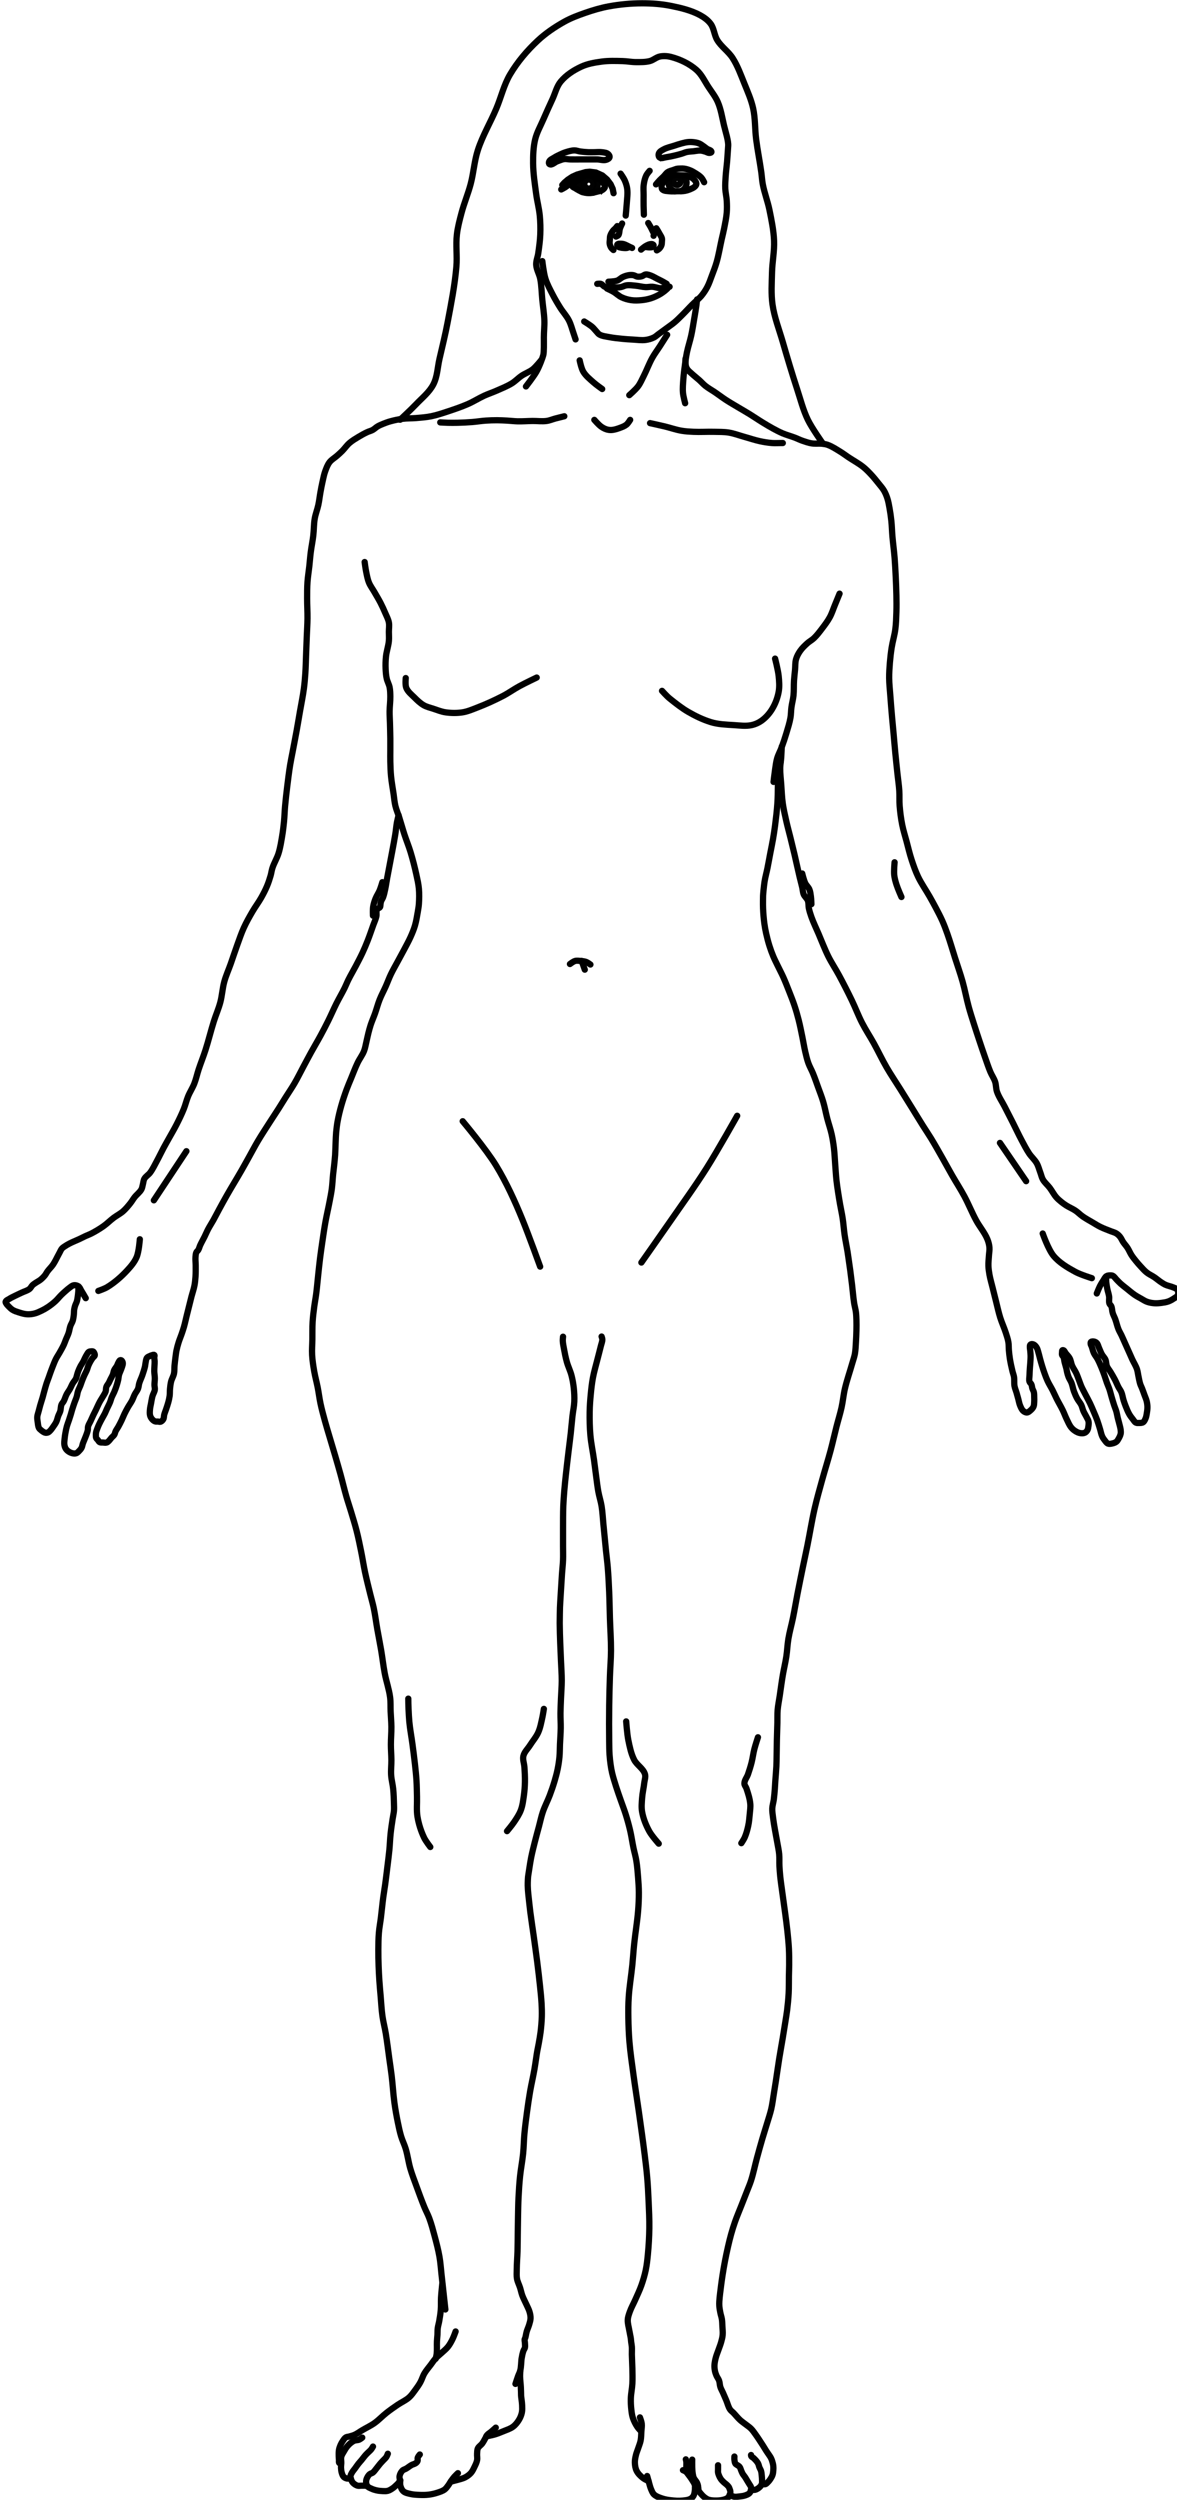 <?xml version="1.0" encoding="UTF-8" standalone="no"?>
<!-- Created with Inkscape (http://www.inkscape.org/) -->

<svg
   width="89.231mm"
   height="189.512mm"
   viewBox="0 0 89.231 189.512"
   version="1.1"
   id="svg1"
   inkscape:version="1.4.2 (f4327f4, 2025-05-13)"
   sodipodi:docname="generic_woman10-1.62.svg"
   xmlns:inkscape="http://www.inkscape.org/namespaces/inkscape"
   xmlns:sodipodi="http://sodipodi.sourceforge.net/DTD/sodipodi-0.dtd"
   xmlns="http://www.w3.org/2000/svg"
   xmlns:svg="http://www.w3.org/2000/svg">
  <sodipodi:namedview
     id="namedview1"
     pagecolor="#ffffff"
     bordercolor="#000000"
     borderopacity="0.25"
     inkscape:showpageshadow="2"
     inkscape:pageopacity="0.0"
     inkscape:pagecheckerboard="0"
     inkscape:deskcolor="#d1d1d1"
     inkscape:document-units="mm"
     inkscape:zoom="1.2471942"
     inkscape:cx="-173.18875"
     inkscape:cy="299.07131"
     inkscape:window-width="2880"
     inkscape:window-height="1676"
     inkscape:window-x="-12"
     inkscape:window-y="-12"
     inkscape:window-maximized="1"
     inkscape:current-layer="g5268-3" />
  <defs
     id="defs1" />
  <g
     inkscape:label="图层 1"
     inkscape:groupmode="layer"
     id="layer1"
     transform="translate(-92.869,-83.608)">
    <g
       id="g5268"
       transform="matrix(0.265,0,0,0.265,-25.537,75.587)">
      <g
         id="g5268-3"
         transform="translate(421,-32)">
        <path
           id="path3210-2"
           fill="none"
           stroke="#000000"
           stroke-width="1.792"
           stroke-linecap="round"
           d="m 209.211,757.788 c 0,0 -0.735,-0.74 -1.024,-1.171 -0.547,-0.815 -1.004,-1.704 -1.317,-2.634 -0.253,-0.753 -0.348,-1.553 -0.439,-2.342 -0.124,-1.067 -0.177,-2.146 -0.146,-3.22 0.041,-1.422 0.366,-2.824 0.439,-4.244 0.075,-1.462 0.027,-2.927 0,-4.391 -0.024,-1.318 -0.122,-2.634 -0.146,-3.951 -0.014,-0.732 0.051,-1.465 0,-2.195 -0.032,-0.454 -0.134,-0.901 -0.189,-1.353 -0.04,-0.329 -0.056,-0.661 -0.103,-0.989 -0.115,-0.786 -0.31,-1.558 -0.439,-2.342 -0.169,-1.021 -0.496,-2.04 -0.439,-3.073 0.043,-0.78 0.323,-1.534 0.583,-2.271 0.416,-1.179 1.049,-2.27 1.552,-3.415 0.603,-1.372 1.259,-2.726 1.759,-4.139 0.503,-1.42 0.932,-2.872 1.242,-4.346 0.315,-1.499 0.475,-3.029 0.621,-4.553 0.237,-2.476 0.379,-4.964 0.414,-7.451 0.036,-2.553 -0.096,-5.107 -0.207,-7.658 -0.1,-2.313 -0.217,-4.627 -0.414,-6.933 -0.186,-2.179 -0.457,-4.349 -0.724,-6.52 -0.503,-4.077 -1.084,-8.144 -1.656,-12.211 -0.5,-3.556 -1.076,-7.1 -1.552,-10.659 -0.415,-3.1 -0.878,-6.197 -1.138,-9.314 -0.192,-2.305 -0.279,-4.62 -0.31,-6.934 -0.027,-1.966 -0.024,-3.936 0.104,-5.899 0.2,-3.083 0.727,-6.136 1.035,-9.21 0.196,-1.964 0.315,-3.935 0.517,-5.899 0.331,-3.213 0.884,-6.404 1.138,-9.624 0.136,-1.721 0.216,-3.448 0.207,-5.174 -0.007,-1.381 -0.101,-2.762 -0.207,-4.139 -0.128,-1.66 -0.25,-3.324 -0.517,-4.967 -0.204,-1.256 -0.57,-2.48 -0.828,-3.725 -0.334,-1.617 -0.559,-3.256 -0.931,-4.864 -0.355,-1.533 -0.775,-3.051 -1.242,-4.553 -0.434,-1.396 -0.971,-2.758 -1.449,-4.139 -0.453,-1.309 -0.928,-2.611 -1.345,-3.932 -0.411,-1.301 -0.826,-2.604 -1.138,-3.932 -0.176,-0.751 -0.304,-1.513 -0.414,-2.277 -0.139,-0.961 -0.245,-1.928 -0.31,-2.898 -0.083,-1.24 -0.086,-2.483 -0.103,-3.725 -0.047,-3.415 -0.042,-6.83 0,-10.245 0.035,-2.795 0.114,-5.589 0.207,-8.382 0.082,-2.484 0.3,-4.965 0.31,-7.451 0.012,-3.106 -0.215,-6.209 -0.31,-9.314 -0.075,-2.449 -0.102,-4.9 -0.207,-7.347 -0.103,-2.382 -0.219,-4.764 -0.414,-7.14 -0.134,-1.625 -0.352,-3.242 -0.517,-4.864 -0.253,-2.483 -0.48,-4.968 -0.724,-7.451 -0.17,-1.725 -0.24,-3.463 -0.517,-5.174 -0.226,-1.396 -0.676,-2.748 -0.931,-4.139 -0.264,-1.439 -0.423,-2.896 -0.621,-4.346 -0.217,-1.585 -0.401,-3.175 -0.621,-4.76 -0.326,-2.348 -0.826,-4.675 -1.035,-7.037 -0.198,-2.234 -0.242,-4.484 -0.207,-6.727 0.026,-1.659 0.151,-3.316 0.31,-4.967 0.153,-1.593 0.327,-3.187 0.621,-4.76 0.32,-1.711 0.819,-3.383 1.242,-5.071 0.338,-1.347 0.712,-2.685 1.035,-4.036 0.148,-0.619 0.422,-1.227 0.414,-1.863 -0.003,-0.284 -0.207,-0.828 -0.207,-0.828" />
        <path
           id="path3980-2"
           fill="none"
           stroke="#000000"
           stroke-width="1.792"
           stroke-linecap="round"
           d="m 208.887,753.831 c 0,0 0.444,1.152 0.517,1.759 0.091,0.754 -0.056,1.518 -0.104,2.277 -0.054,0.863 -0.04,1.738 -0.207,2.587 -0.153,0.781 -0.478,1.519 -0.724,2.277 -0.203,0.622 -0.471,1.226 -0.621,1.863 -0.168,0.712 -0.337,1.442 -0.31,2.173 0.029,0.811 0.147,1.658 0.517,2.38 0.423,0.826 1.132,1.498 1.863,2.07 0.462,0.361 1.552,0.828 1.552,0.828" />
        <path
           id="path3982-1"
           fill="none"
           stroke="#000000"
           stroke-width="1.792"
           stroke-linecap="round"
           d="m 210.956,770.596 c 0,0 0.334,1.245 0.517,1.863 0.196,0.659 0.345,1.337 0.621,1.966 0.223,0.51 0.424,1.067 0.828,1.449 0.616,0.583 1.475,0.86 2.277,1.138 0.799,0.278 1.644,0.418 2.484,0.517 1.131,0.134 2.281,0.213 3.415,0.104 0.775,-0.075 1.595,-0.141 2.277,-0.517 0.342,-0.189 0.634,-0.489 0.828,-0.828 0.251,-0.438 0.319,-0.965 0.384,-1.467 0.07,-0.547 0.132,-1.12 0,-1.656 -0.119,-0.485 -0.434,-0.901 -0.694,-1.328 -0.374,-0.613 -0.801,-1.193 -1.242,-1.759 -0.195,-0.251 -0.37,-0.529 -0.621,-0.724 -0.243,-0.19 -0.828,-0.414 -0.828,-0.414" />
        <path
           id="path3986-6"
           fill="none"
           stroke="#000000"
           stroke-width="1.792"
           stroke-linecap="round"
           d="m 222.236,769.423 c 0,0 -0.061,-1.024 -0.073,-1.537 -0.01,-0.463 0.051,-0.93 0,-1.39 -0.024,-0.224 -0.146,-0.659 -0.146,-0.659" />
        <path
           id="path3988-8"
           fill="none"
           stroke="#000000"
           stroke-width="1.792"
           stroke-linecap="round"
           d="m 224.651,773.96 0.951,0.22" />
        <path
           id="path3990-5"
           fill="none"
           stroke="#000000"
           stroke-width="1.792"
           stroke-linecap="round"
           d="m 223.846,765.911 c 0,0 -0.027,1.415 0,2.122 0.024,0.636 0.044,1.275 0.146,1.903 0.064,0.397 0.132,0.802 0.293,1.171 0.232,0.533 0.705,0.936 0.951,1.464 0.141,0.301 0.243,0.623 0.293,0.951 0.043,0.289 -0.088,0.599 0,0.878 0.204,0.652 0.713,1.176 1.171,1.683 0.302,0.334 0.65,0.629 1.024,0.878 0.273,0.181 0.564,0.348 0.878,0.439 0.683,0.199 1.411,0.222 2.122,0.219 0.663,-0.002 1.334,-0.055 1.976,-0.219 0.434,-0.111 0.889,-0.238 1.244,-0.512 0.289,-0.224 0.519,-0.54 0.659,-0.878 0.132,-0.319 0.172,-0.68 0.146,-1.024 -0.019,-0.254 -0.133,-0.492 -0.22,-0.732 -0.063,-0.175 -0.121,-0.355 -0.219,-0.512 -0.138,-0.219 -0.327,-0.404 -0.512,-0.585 -0.273,-0.266 -0.602,-0.469 -0.878,-0.732 -0.313,-0.297 -0.628,-0.6 -0.878,-0.951 -0.209,-0.293 -0.373,-0.619 -0.512,-0.951 -0.128,-0.306 -0.243,-0.623 -0.293,-0.951 -0.043,-0.289 0,-0.585 0,-0.878 0,-0.39 0,-1.171 0,-1.171" />
        <path
           id="path3992-7"
           fill="none"
           stroke="#000000"
           stroke-width="1.792"
           stroke-linecap="round"
           d="m 234.53,776.009 c 0,0 0.852,0.436 1.317,0.512 0.506,0.083 1.027,-0.016 1.537,-0.073 0.542,-0.062 1.094,-0.114 1.61,-0.293 0.443,-0.154 0.916,-0.323 1.244,-0.659 0.191,-0.195 0.293,-0.469 0.366,-0.732 0.085,-0.306 0.14,-0.64 0.073,-0.951 -0.064,-0.299 -0.286,-0.541 -0.439,-0.805 -0.187,-0.322 -0.392,-0.633 -0.585,-0.951 -0.222,-0.365 -0.425,-0.741 -0.659,-1.098 -0.23,-0.351 -0.522,-0.661 -0.732,-1.024 -0.147,-0.255 -0.246,-0.536 -0.366,-0.805 -0.173,-0.389 -0.245,-0.839 -0.512,-1.171 -0.208,-0.259 -0.541,-0.384 -0.805,-0.585 -0.124,-0.095 -0.28,-0.162 -0.366,-0.293 -0.207,-0.317 -0.243,-0.722 -0.293,-1.098 -0.041,-0.314 0,-0.951 0,-0.951" />
        <path
           id="path3994-6"
           fill="none"
           stroke="#000000"
           stroke-width="1.792"
           stroke-linecap="round"
           d="m 240.677,774.546 c 0,0 0.793,0.099 1.171,0 0.433,-0.113 0.832,-0.365 1.171,-0.659 0.302,-0.262 0.59,-0.577 0.732,-0.951 0.122,-0.32 0.07,-0.682 0.073,-1.024 0.003,-0.44 -0.028,-0.88 -0.073,-1.317 -0.05,-0.491 -0.078,-0.991 -0.22,-1.464 -0.1,-0.335 -0.308,-0.628 -0.439,-0.951 -0.165,-0.407 -0.22,-0.863 -0.439,-1.244 -0.319,-0.555 -0.782,-1.021 -1.244,-1.464 -0.201,-0.192 -0.512,-0.276 -0.659,-0.512 -0.065,-0.106 -0.073,-0.366 -0.073,-0.366" />
        <path
           id="path3996-1"
           fill="none"
           stroke="#000000"
           stroke-width="1.792"
           stroke-linecap="round"
           d="m 243.75,772.863 c 0,0 0.697,0.173 1.024,0.073 0.266,-0.081 0.459,-0.319 0.659,-0.512 0.274,-0.265 0.52,-0.562 0.732,-0.878 0.261,-0.39 0.508,-0.799 0.659,-1.244 0.143,-0.422 0.183,-0.874 0.22,-1.317 0.034,-0.413 0.045,-0.832 0,-1.244 -0.049,-0.447 -0.163,-0.887 -0.293,-1.317 -0.098,-0.325 -0.211,-0.649 -0.366,-0.951 -0.264,-0.518 -0.631,-0.978 -0.951,-1.464 -0.145,-0.22 -0.296,-0.437 -0.439,-0.659 -0.326,-0.507 -0.628,-1.028 -0.951,-1.537 -0.359,-0.565 -0.726,-1.126 -1.098,-1.683 -0.312,-0.467 -0.62,-0.937 -0.951,-1.39 -0.421,-0.575 -0.815,-1.178 -1.317,-1.683 -0.526,-0.529 -1.17,-0.927 -1.756,-1.39 -0.463,-0.366 -0.956,-0.697 -1.39,-1.098 -0.685,-0.632 -1.256,-1.378 -1.903,-2.049 -0.311,-0.323 -0.702,-0.579 -0.951,-0.951 -0.529,-0.79 -0.726,-1.759 -1.098,-2.634 -0.312,-0.734 -0.628,-1.466 -0.951,-2.195 -0.239,-0.539 -0.551,-1.049 -0.732,-1.61 -0.191,-0.592 -0.158,-1.243 -0.366,-1.829 -0.175,-0.494 -0.526,-0.909 -0.732,-1.39 -0.182,-0.426 -0.345,-0.864 -0.439,-1.317 -0.114,-0.551 -0.17,-1.12 -0.146,-1.683 0.03,-0.717 0.188,-1.427 0.366,-2.122 0.205,-0.8 0.536,-1.561 0.805,-2.342 0.244,-0.708 0.531,-1.401 0.732,-2.122 0.187,-0.673 0.376,-1.353 0.439,-2.049 0.075,-0.826 -0.031,-1.659 -0.073,-2.488 -0.034,-0.684 -0.042,-1.372 -0.146,-2.049 -0.096,-0.62 -0.318,-1.214 -0.439,-1.829 -0.124,-0.63 -0.244,-1.263 -0.293,-1.903 -0.035,-0.462 -0.022,-0.927 0,-1.39 0.037,-0.759 0.136,-1.513 0.22,-2.268 0.087,-0.782 0.188,-1.562 0.293,-2.342 0.137,-1.026 0.278,-2.051 0.439,-3.073 0.201,-1.271 0.416,-2.541 0.659,-3.805 0.268,-1.395 0.559,-2.786 0.878,-4.171 0.271,-1.176 0.552,-2.351 0.878,-3.512 0.332,-1.181 0.691,-2.355 1.098,-3.512 0.555,-1.581 1.218,-3.123 1.829,-4.683 0.535,-1.366 1.08,-2.729 1.61,-4.098 0.396,-1.022 0.837,-2.029 1.171,-3.073 0.676,-2.113 1.103,-4.298 1.683,-6.439 0.496,-1.834 1.002,-3.665 1.537,-5.488 0.445,-1.518 0.938,-3.021 1.39,-4.537 0.4,-1.339 0.858,-2.663 1.171,-4.025 0.326,-1.423 0.495,-2.877 0.732,-4.317 0.201,-1.219 0.397,-2.438 0.585,-3.659 0.328,-2.12 0.612,-4.248 0.951,-6.366 0.321,-2.004 0.692,-3.999 1.024,-6 0.251,-1.511 0.495,-3.023 0.732,-4.537 0.176,-1.121 0.375,-2.239 0.512,-3.366 0.195,-1.605 0.354,-3.215 0.439,-4.83 0.087,-1.656 0.042,-3.317 0.073,-4.976 0.02,-1.049 0.069,-2.097 0.073,-3.146 0.005,-1.537 0.005,-3.075 -0.073,-4.61 -0.087,-1.711 -0.26,-3.418 -0.439,-5.122 -0.185,-1.76 -0.428,-3.514 -0.659,-5.269 -0.256,-1.953 -0.545,-3.902 -0.805,-5.854 -0.201,-1.511 -0.431,-3.02 -0.585,-4.537 -0.099,-0.973 -0.172,-1.95 -0.22,-2.927 -0.054,-1.121 0.03,-2.248 -0.073,-3.366 -0.097,-1.058 -0.332,-2.099 -0.512,-3.146 -0.232,-1.344 -0.505,-2.68 -0.732,-4.025 -0.185,-1.095 -0.381,-2.19 -0.512,-3.293 -0.104,-0.875 -0.258,-1.754 -0.22,-2.634 0.038,-0.865 0.325,-1.703 0.439,-2.561 0.136,-1.02 0.212,-2.047 0.293,-3.073 0.061,-0.78 0.094,-1.561 0.146,-2.342 0.091,-1.342 0.228,-2.681 0.293,-4.025 0.05,-1.048 0.052,-2.098 0.073,-3.146 0.03,-1.488 0.039,-2.976 0.073,-4.464 0.038,-1.635 0.106,-3.268 0.146,-4.903 0.03,-1.219 -0.029,-2.443 0.073,-3.659 0.111,-1.327 0.39,-2.634 0.585,-3.951 0.293,-1.976 0.546,-3.958 0.878,-5.927 0.305,-1.811 0.748,-3.599 1.024,-5.415 0.255,-1.675 0.306,-3.378 0.585,-5.049 0.338,-2.02 0.909,-3.994 1.317,-6 0.475,-2.335 0.862,-4.686 1.317,-7.025 0.495,-2.54 1.015,-5.075 1.537,-7.61 0.407,-1.977 0.843,-3.949 1.244,-5.927 0.732,-3.605 1.299,-7.245 2.122,-10.83 0.621,-2.704 1.386,-5.374 2.122,-8.049 0.774,-2.814 1.662,-5.596 2.415,-8.415 0.603,-2.258 1.105,-4.541 1.683,-6.805 0.474,-1.857 1.051,-3.689 1.464,-5.561 0.389,-1.766 0.54,-3.58 0.951,-5.342 0.577,-2.473 1.429,-4.874 2.122,-7.318 0.249,-0.877 0.569,-1.738 0.732,-2.634 0.197,-1.084 0.22,-2.193 0.293,-3.293 0.075,-1.145 0.122,-2.292 0.146,-3.439 0.021,-0.975 0.031,-1.952 0,-2.927 -0.024,-0.757 -0.049,-1.517 -0.146,-2.268 -0.114,-0.887 -0.376,-1.75 -0.512,-2.634 -0.262,-1.698 -0.381,-3.416 -0.585,-5.122 -0.164,-1.367 -0.329,-2.733 -0.512,-4.098 -0.114,-0.855 -0.242,-1.708 -0.366,-2.561 -0.145,-1 -0.279,-2.002 -0.439,-3 -0.247,-1.54 -0.578,-3.067 -0.805,-4.61 -0.239,-1.628 -0.338,-3.276 -0.585,-4.903 -0.201,-1.324 -0.502,-2.632 -0.732,-3.951 -0.208,-1.193 -0.406,-2.388 -0.585,-3.586 -0.16,-1.071 -0.323,-2.143 -0.439,-3.22 -0.165,-1.533 -0.245,-3.073 -0.366,-4.61 -0.123,-1.561 -0.176,-3.129 -0.366,-4.683 -0.162,-1.325 -0.369,-2.648 -0.659,-3.951 -0.335,-1.508 -0.855,-2.969 -1.244,-4.464 -0.418,-1.603 -0.701,-3.241 -1.171,-4.83 -0.418,-1.413 -0.964,-2.785 -1.464,-4.171 -0.476,-1.321 -0.931,-2.652 -1.464,-3.951 -0.406,-0.99 -0.956,-1.92 -1.317,-2.927 -0.376,-1.047 -0.624,-2.137 -0.878,-3.22 -0.318,-1.355 -0.523,-2.735 -0.805,-4.098 -0.349,-1.687 -0.674,-3.38 -1.098,-5.049 -0.344,-1.354 -0.73,-2.699 -1.171,-4.025 -0.46,-1.384 -1.003,-2.74 -1.537,-4.098 -0.54,-1.374 -1.078,-2.751 -1.683,-4.098 -0.501,-1.114 -1.081,-2.192 -1.61,-3.293 -0.421,-0.875 -0.869,-1.738 -1.244,-2.634 -0.411,-0.982 -0.778,-1.984 -1.098,-3 -0.371,-1.179 -0.683,-2.378 -0.951,-3.586 -0.209,-0.944 -0.386,-1.896 -0.512,-2.854 -0.189,-1.432 -0.305,-2.874 -0.366,-4.317 -0.05,-1.17 0,-3.22 0,-3.512 0,-0.293 0.218,-2.791 0.439,-4.171 0.201,-1.257 0.552,-2.485 0.805,-3.732 0.286,-1.411 0.534,-2.83 0.805,-4.244 0.266,-1.391 0.565,-2.775 0.805,-4.171 0.221,-1.288 0.42,-2.581 0.585,-3.878 0.267,-2.092 0.518,-4.189 0.659,-6.293 0.112,-1.68 0.137,-3.365 0.146,-5.049 0.009,-1.391 -0.121,-2.781 -0.073,-4.171 0.02,-0.563 -0.091,-1.173 0.146,-1.683 0.087,-0.188 0.313,-0.275 0.439,-0.439 0.119,-0.156 0.293,-0.512 0.293,-0.512" />
        <path
           id="path3998-8"
           fill="none"
           stroke="#000000"
           stroke-width="1.792"
           stroke-linecap="round"
           d="m 242.652,559.264 c 0,0 -0.734,2.23 -1.024,3.366 -0.327,1.279 -0.478,2.599 -0.805,3.878 -0.29,1.136 -0.641,2.258 -1.024,3.366 -0.308,0.89 -1.037,1.692 -1.024,2.634 0.007,0.503 0.426,0.913 0.585,1.39 0.477,1.431 0.952,2.889 1.098,4.391 0.092,0.948 -0.062,1.905 -0.146,2.854 -0.103,1.151 -0.197,2.309 -0.439,3.439 -0.246,1.147 -0.552,2.293 -1.024,3.366 -0.251,0.57 -0.951,1.61 -0.951,1.61" />
        <path
           id="path4000-9"
           fill="none"
           stroke="#000000"
           stroke-width="1.792"
           stroke-linecap="round"
           d="m 204.954,554.725 c 0,0 0.26,3.612 0.621,5.381 0.389,1.904 0.783,3.852 1.656,5.588 0.775,1.541 2.628,2.482 3.105,4.139 0.23,0.798 -0.114,1.658 -0.207,2.484 -0.164,1.454 -0.517,2.887 -0.621,4.346 -0.093,1.307 -0.231,2.642 0,3.932 0.35,1.955 1.111,3.849 2.07,5.588 0.713,1.293 2.691,3.518 2.691,3.518" />
        <path
           id="path4002-2"
           fill="none"
           stroke="#000000"
           stroke-width="1.792"
           stroke-linecap="round"
           d="m 265.995,232.099 c 0,0 -0.875,2.148 -1.317,3.22 -0.484,1.172 -0.859,2.397 -1.464,3.512 -0.619,1.142 -1.41,2.185 -2.195,3.22 -0.733,0.965 -1.466,1.943 -2.342,2.781 -0.578,0.553 -1.311,0.925 -1.903,1.464 -0.741,0.673 -1.478,1.373 -2.049,2.195 -0.498,0.717 -0.93,1.503 -1.171,2.342 -0.284,0.989 -0.195,2.049 -0.293,3.073 -0.098,1.024 -0.226,2.046 -0.293,3.073 -0.092,1.413 0,2.836 -0.146,4.244 -0.117,1.133 -0.434,2.237 -0.585,3.366 -0.137,1.02 -0.111,2.06 -0.293,3.073 -0.268,1.491 -0.736,2.94 -1.171,4.391 -0.399,1.33 -0.835,2.65 -1.317,3.951 -0.403,1.087 -0.992,2.107 -1.317,3.22 -0.306,1.047 -0.42,2.141 -0.585,3.22 -0.179,1.166 -0.439,3.512 -0.439,3.512" />
        <path
           id="path4004"
           fill="none"
           stroke="#000000"
           stroke-width="1.792"
           stroke-linecap="round"
           d="m 247.555,250.685 c 0,0 0.853,3.291 1.024,4.976 0.153,1.505 0.275,3.05 0,4.537 -0.322,1.746 -0.972,3.463 -1.903,4.976 -0.76,1.235 -1.753,2.368 -2.927,3.22 -0.866,0.629 -1.881,1.093 -2.927,1.317 -1.622,0.348 -3.321,0.108 -4.976,0 -2.258,-0.147 -4.574,-0.197 -6.732,-0.878 -2.31,-0.729 -4.344,-1.713 -6.439,-2.927 -1.803,-1.045 -3.644,-2.5 -5.269,-3.805 -0.807,-0.648 -2.195,-2.195 -2.195,-2.195" />
        <path
           id="path4010-7"
           fill="none"
           stroke="#000000"
           stroke-width="1.792"
           stroke-linecap="round"
           d="m 249.458,275.858 c 0,0 -0.073,2.05 -0.146,3.073 -0.073,1.026 -0.276,2.044 -0.293,3.073 -0.025,1.564 0.181,3.123 0.293,4.683 0.13,1.806 0.188,3.622 0.439,5.415 0.242,1.724 0.642,3.423 1.024,5.122 0.353,1.57 0.786,3.121 1.171,4.683 0.396,1.608 0.792,3.217 1.171,4.83 0.503,2.143 0.953,4.298 1.464,6.439 0.233,0.978 0.504,1.947 0.732,2.927 0.158,0.68 0.167,1.405 0.439,2.049 0.274,0.648 0.923,1.098 1.171,1.756 0.26,0.691 0.139,1.473 0.293,2.195 0.18,0.846 0.441,1.674 0.732,2.488 0.589,1.646 1.361,3.222 2.049,4.83 0.92,2.149 1.739,4.346 2.781,6.439 0.925,1.858 2.089,3.588 3.073,5.415 1.272,2.363 2.493,4.754 3.659,7.171 1.024,2.124 1.85,4.342 2.927,6.439 1.028,2.003 2.276,3.884 3.366,5.854 1.257,2.272 2.358,4.631 3.659,6.878 1.241,2.144 2.639,4.192 3.951,6.293 1.126,1.802 2.247,3.608 3.366,5.415 1.027,1.657 2.036,3.326 3.073,4.976 0.771,1.226 1.588,2.422 2.342,3.659 1.114,1.829 2.161,3.699 3.22,5.561 0.939,1.652 1.837,3.327 2.781,4.976 1.151,2.012 2.417,3.958 3.512,6 1.207,2.249 2.152,4.633 3.366,6.878 0.999,1.847 2.42,3.473 3.22,5.415 0.306,0.744 0.512,1.54 0.585,2.342 0.071,0.779 -0.102,1.561 -0.146,2.342 -0.055,0.975 -0.179,1.951 -0.146,2.927 0.028,0.835 0.146,1.666 0.293,2.488 0.22,1.235 0.58,2.441 0.878,3.659 0.335,1.368 0.678,2.733 1.024,4.098 0.385,1.514 0.706,3.046 1.171,4.537 0.464,1.488 1.133,2.907 1.61,4.391 0.279,0.868 0.581,1.736 0.732,2.634 0.13,0.771 0.076,1.563 0.146,2.342 0.075,0.832 0.159,1.664 0.293,2.488 0.192,1.18 0.452,2.35 0.732,3.512 0.13,0.541 0.35,1.061 0.439,1.61 0.141,0.868 -0.007,1.768 0.146,2.634 0.113,0.639 0.386,1.239 0.568,1.862 0.18,0.619 0.345,1.242 0.517,1.863 0.172,0.621 0.263,1.271 0.517,1.863 0.238,0.554 0.472,1.161 0.931,1.552 0.283,0.241 0.665,0.444 1.035,0.414 0.401,-0.032 0.732,-0.356 1.035,-0.621 0.333,-0.291 0.652,-0.629 0.828,-1.035 0.194,-0.448 0.172,-0.962 0.207,-1.449 0.027,-0.379 0.012,-0.759 0,-1.138 -0.017,-0.518 0.012,-1.047 -0.103,-1.552 -0.082,-0.362 -0.3,-0.681 -0.414,-1.035 -0.131,-0.406 -0.132,-0.854 -0.31,-1.242 -0.124,-0.269 -0.427,-0.442 -0.517,-0.724 -0.189,-0.591 -0.016,-1.242 0,-1.863 0.017,-0.691 0.058,-1.38 0.103,-2.07 0.028,-0.414 0.076,-0.827 0.103,-1.242 0.047,-0.724 0.11,-1.448 0.104,-2.173 -0.005,-0.519 -0.058,-1.036 -0.104,-1.552 -0.028,-0.311 -0.108,-0.619 -0.103,-0.931 0.004,-0.244 -0.039,-0.527 0.103,-0.724 0.09,-0.125 0.26,-0.193 0.414,-0.207 0.25,-0.023 0.512,0.072 0.724,0.207 0.31,0.196 0.538,0.512 0.724,0.828 0.205,0.348 0.293,0.753 0.414,1.138 0.202,0.647 0.338,1.313 0.517,1.966 0.199,0.727 0.398,1.453 0.621,2.173 0.226,0.729 0.462,1.456 0.724,2.173 0.256,0.698 0.513,1.397 0.828,2.07 0.431,0.923 0.987,1.782 1.449,2.691 0.398,0.784 0.742,1.595 1.138,2.38 0.563,1.116 1.214,2.187 1.759,3.312 0.411,0.848 0.723,1.742 1.138,2.587 0.381,0.776 0.708,1.597 1.242,2.277 0.317,0.403 0.707,0.758 1.138,1.035 0.442,0.284 0.93,0.535 1.449,0.621 0.444,0.073 0.937,0.084 1.345,-0.103 0.31,-0.143 0.556,-0.427 0.724,-0.724 0.21,-0.371 0.258,-0.818 0.31,-1.242 0.055,-0.445 0.093,-0.907 0,-1.345 -0.071,-0.332 -0.266,-0.626 -0.414,-0.931 -0.323,-0.667 -0.738,-1.288 -1.035,-1.966 -0.249,-0.57 -0.347,-1.201 -0.621,-1.759 -0.308,-0.627 -0.804,-1.146 -1.138,-1.759 -0.362,-0.664 -0.67,-1.36 -0.931,-2.07 -0.298,-0.809 -0.41,-1.681 -0.724,-2.484 -0.225,-0.574 -0.598,-1.083 -0.828,-1.656 -0.175,-0.436 -0.299,-0.89 -0.414,-1.345 -0.086,-0.341 -0.125,-0.693 -0.207,-1.035 -0.15,-0.627 -0.364,-1.237 -0.517,-1.863 -0.118,-0.48 -0.118,-0.994 -0.31,-1.449 -0.097,-0.229 -0.342,-0.383 -0.414,-0.621 -0.08,-0.264 -0.027,-0.553 0,-0.828 0.017,-0.175 -0.032,-0.406 0.103,-0.517 0.08,-0.066 0.218,-0.046 0.31,0 0.309,0.154 0.411,0.554 0.621,0.828 0.374,0.487 0.847,0.908 1.138,1.449 0.362,0.672 0.418,1.474 0.724,2.173 0.315,0.721 0.802,1.358 1.138,2.07 0.318,0.672 0.559,1.377 0.828,2.07 0.213,0.55 0.385,1.115 0.621,1.656 0.339,0.778 0.753,1.521 1.138,2.277 0.442,0.866 0.925,1.711 1.345,2.587 0.407,0.85 0.77,1.72 1.138,2.587 0.32,0.755 0.651,1.506 0.931,2.277 0.31,0.851 0.56,1.722 0.828,2.587 0.213,0.688 0.321,1.415 0.621,2.07 0.187,0.409 0.443,0.788 0.724,1.138 0.275,0.342 0.526,0.763 0.931,0.931 0.319,0.132 0.696,0.063 1.035,0 0.472,-0.088 0.962,-0.228 1.345,-0.517 0.275,-0.208 0.448,-0.529 0.621,-0.828 0.263,-0.455 0.515,-0.934 0.621,-1.449 0.076,-0.372 0.04,-0.761 0,-1.138 -0.052,-0.491 -0.196,-0.968 -0.31,-1.449 -0.157,-0.659 -0.358,-1.308 -0.517,-1.966 -0.15,-0.618 -0.239,-1.251 -0.414,-1.863 -0.171,-0.598 -0.427,-1.168 -0.621,-1.759 -0.259,-0.788 -0.49,-1.585 -0.724,-2.38 -0.213,-0.723 -0.381,-1.459 -0.621,-2.173 -0.212,-0.631 -0.498,-1.236 -0.724,-1.863 -0.259,-0.718 -0.468,-1.454 -0.724,-2.173 -0.261,-0.73 -0.528,-1.458 -0.828,-2.173 -0.352,-0.84 -0.706,-1.682 -1.138,-2.484 -0.309,-0.573 -0.758,-1.067 -1.035,-1.656 -0.279,-0.592 -0.402,-1.246 -0.621,-1.863 -0.098,-0.278 -0.287,-0.534 -0.31,-0.828 -0.014,-0.175 -0.026,-0.399 0.103,-0.517 0.23,-0.211 0.626,-0.167 0.931,-0.103 0.272,0.056 0.536,0.209 0.724,0.414 0.334,0.364 0.417,0.895 0.621,1.345 0.28,0.619 0.5,1.267 0.828,1.863 0.3,0.545 0.791,0.98 1.035,1.552 0.25,0.585 0.173,1.274 0.414,1.863 0.247,0.602 0.701,1.097 1.035,1.656 0.428,0.716 0.855,1.434 1.242,2.173 0.372,0.711 0.663,1.462 1.035,2.173 0.258,0.493 0.615,0.935 0.828,1.449 0.301,0.727 0.386,1.526 0.621,2.277 0.185,0.594 0.389,1.182 0.621,1.759 0.311,0.773 0.618,1.555 1.035,2.277 0.297,0.514 0.665,0.985 1.035,1.449 0.259,0.325 0.459,0.741 0.828,0.931 0.277,0.143 0.619,0.114 0.931,0.103 0.385,-0.014 0.818,0.009 1.138,-0.207 0.373,-0.251 0.547,-0.725 0.724,-1.138 0.168,-0.392 0.236,-0.822 0.31,-1.242 0.115,-0.649 0.213,-1.307 0.207,-1.966 -0.005,-0.556 -0.079,-1.114 -0.207,-1.656 -0.143,-0.605 -0.41,-1.174 -0.621,-1.759 -0.237,-0.657 -0.469,-1.316 -0.724,-1.966 -0.164,-0.417 -0.381,-0.815 -0.517,-1.242 -0.237,-0.741 -0.351,-1.516 -0.517,-2.277 -0.143,-0.654 -0.198,-1.332 -0.414,-1.966 -0.333,-0.979 -0.911,-1.856 -1.345,-2.794 -0.285,-0.617 -0.551,-1.242 -0.828,-1.863 -0.447,-1.001 -0.896,-2.001 -1.345,-3.001 -0.31,-0.69 -0.607,-1.386 -0.931,-2.07 -0.265,-0.557 -0.595,-1.084 -0.828,-1.656 -0.383,-0.939 -0.583,-1.945 -0.931,-2.898 -0.218,-0.596 -0.538,-1.153 -0.724,-1.759 -0.197,-0.64 -0.145,-1.353 -0.414,-1.966 -0.119,-0.272 -0.42,-0.444 -0.517,-0.724 -0.227,-0.652 -0.005,-1.386 -0.104,-2.07 -0.105,-0.737 -0.376,-1.442 -0.517,-2.173 -0.133,-0.685 -0.259,-1.374 -0.31,-2.07 -0.026,-0.344 0,-1.035 0,-1.035" />
        <path
           id="path4012-9"
           fill="none"
           stroke="#000000"
           stroke-width="1.792"
           stroke-linecap="round"
           d="m 339.589,432.302 c 0,0 0.573,-1.471 0.931,-2.173 0.275,-0.537 0.595,-1.052 0.931,-1.552 0.289,-0.429 0.491,-0.97 0.931,-1.242 0.328,-0.203 0.753,-0.204 1.138,-0.207 0.21,-0.002 0.434,0.007 0.621,0.103 0.477,0.246 0.759,0.759 1.138,1.138 0.379,0.379 0.74,0.779 1.138,1.138 0.528,0.476 1.1,0.902 1.656,1.345 0.788,0.628 1.547,1.296 2.38,1.863 0.562,0.383 1.165,0.703 1.759,1.035 0.579,0.324 1.134,0.709 1.759,0.931 0.663,0.236 1.368,0.362 2.07,0.414 0.689,0.051 1.385,-0.014 2.07,-0.103 0.664,-0.086 1.337,-0.185 1.966,-0.414 0.551,-0.2 1.064,-0.503 1.552,-0.828 0.408,-0.272 0.886,-0.511 1.138,-0.931 0.091,-0.151 0.097,-0.342 0.103,-0.517 0.01,-0.278 10e-4,-0.57 -0.103,-0.828 -0.065,-0.16 -0.178,-0.303 -0.31,-0.414 -0.296,-0.247 -0.679,-0.37 -1.035,-0.517 -0.705,-0.292 -1.477,-0.41 -2.173,-0.724 -0.437,-0.198 -0.841,-0.461 -1.242,-0.724 -0.68,-0.447 -1.292,-0.993 -1.966,-1.449 -0.706,-0.477 -1.505,-0.816 -2.173,-1.345 -0.65,-0.515 -1.194,-1.152 -1.759,-1.759 -0.467,-0.501 -0.915,-1.019 -1.345,-1.552 -0.433,-0.537 -0.868,-1.076 -1.242,-1.656 -0.427,-0.662 -0.711,-1.408 -1.138,-2.07 -0.374,-0.58 -0.857,-1.083 -1.242,-1.656 -0.337,-0.501 -0.548,-1.087 -0.931,-1.552 -0.295,-0.358 -0.641,-0.686 -1.035,-0.931 -0.473,-0.294 -1.036,-0.411 -1.552,-0.621 -1.003,-0.408 -2.029,-0.765 -3.001,-1.242 -0.749,-0.367 -1.454,-0.818 -2.173,-1.242 -0.974,-0.574 -1.972,-1.112 -2.898,-1.759 -0.724,-0.506 -1.337,-1.162 -2.07,-1.656 -0.82,-0.552 -1.753,-0.919 -2.587,-1.449 -0.501,-0.318 -0.989,-0.66 -1.449,-1.035 -0.511,-0.417 -1.017,-0.847 -1.449,-1.345 -0.714,-0.824 -1.204,-1.821 -1.863,-2.691 -0.621,-0.82 -1.453,-1.488 -1.966,-2.38 -0.348,-0.606 -0.478,-1.313 -0.724,-1.966 -0.339,-0.899 -0.562,-1.854 -1.035,-2.691 -0.58,-1.027 -1.518,-1.813 -2.173,-2.794 -0.815,-1.221 -1.483,-2.534 -2.173,-3.829 -0.871,-1.633 -1.648,-3.315 -2.484,-4.967 -0.786,-1.556 -1.586,-3.105 -2.38,-4.657 -0.724,-1.415 -1.661,-2.739 -2.173,-4.243 -0.305,-0.897 -0.223,-1.894 -0.517,-2.794 -0.321,-0.983 -0.943,-1.842 -1.345,-2.794 -0.586,-1.387 -1.051,-2.823 -1.552,-4.243 -0.57,-1.615 -1.114,-3.239 -1.656,-4.864 -0.528,-1.583 -1.051,-3.169 -1.552,-4.76 -0.499,-1.582 -1.011,-3.16 -1.449,-4.76 -0.655,-2.397 -1.089,-4.851 -1.759,-7.244 -0.644,-2.301 -1.449,-4.553 -2.173,-6.83 -0.724,-2.277 -1.378,-4.577 -2.173,-6.83 -0.444,-1.256 -0.909,-2.507 -1.449,-3.725 -0.563,-1.269 -1.218,-2.496 -1.863,-3.725 -0.566,-1.08 -1.159,-2.146 -1.759,-3.208 -1.08,-1.911 -2.364,-3.712 -3.312,-5.692 -0.749,-1.566 -1.322,-3.214 -1.863,-4.864 -0.568,-1.734 -0.977,-3.515 -1.449,-5.278 -0.424,-1.584 -0.925,-3.151 -1.242,-4.76 -0.35,-1.776 -0.582,-3.577 -0.724,-5.381 -0.114,-1.445 -0.009,-2.9 -0.103,-4.346 -0.105,-1.593 -0.349,-3.173 -0.517,-4.76 -0.212,-2 -0.428,-4 -0.621,-6.002 -0.186,-1.93 -0.341,-3.864 -0.517,-5.795 -0.135,-1.484 -0.285,-2.966 -0.414,-4.45 -0.186,-2.138 -0.361,-4.276 -0.517,-6.416 -0.116,-1.586 -0.296,-3.17 -0.31,-4.76 -0.014,-1.485 0.085,-2.97 0.207,-4.45 0.12,-1.454 0.288,-2.906 0.517,-4.346 0.277,-1.737 0.807,-3.43 1.035,-5.174 0.215,-1.645 0.259,-3.309 0.31,-4.967 0.05,-1.586 0.029,-3.174 0,-4.76 -0.035,-1.864 -0.117,-3.726 -0.207,-5.588 -0.084,-1.726 -0.171,-3.452 -0.31,-5.174 -0.165,-2.039 -0.446,-4.067 -0.621,-6.106 -0.127,-1.481 -0.153,-2.971 -0.31,-4.45 -0.129,-1.213 -0.299,-2.422 -0.517,-3.622 -0.171,-0.939 -0.328,-1.886 -0.621,-2.794 -0.242,-0.75 -0.537,-1.491 -0.931,-2.173 -0.432,-0.747 -1.015,-1.395 -1.552,-2.07 -0.732,-0.919 -1.471,-1.836 -2.277,-2.691 -0.686,-0.728 -1.39,-1.447 -2.173,-2.07 -1.326,-1.054 -2.836,-1.851 -4.243,-2.794 -0.763,-0.511 -1.493,-1.074 -2.277,-1.552 -1.173,-0.716 -2.33,-1.499 -3.622,-1.966 -0.496,-0.18 -1.028,-0.249 -1.552,-0.31 -0.994,-0.116 -2.012,0.05 -3.001,-0.104 -0.885,-0.137 -1.74,-0.434 -2.587,-0.724 -0.776,-0.266 -1.51,-0.64 -2.277,-0.931 -1.162,-0.443 -2.374,-0.756 -3.518,-1.242 -0.923,-0.392 -1.809,-0.867 -2.691,-1.345 -1.019,-0.553 -2.012,-1.154 -3.001,-1.759 -1.257,-0.769 -2.471,-1.607 -3.725,-2.38 -1.093,-0.673 -2.211,-1.306 -3.312,-1.966 -1.141,-0.685 -2.3,-1.343 -3.415,-2.07 -1.058,-0.69 -2.062,-1.461 -3.105,-2.173 -0.924,-0.631 -1.918,-1.166 -2.794,-1.863 -0.63,-0.501 -1.16,-1.118 -1.759,-1.656 -0.71,-0.638 -1.473,-1.214 -2.173,-1.863 -0.43,-0.398 -0.91,-0.759 -1.242,-1.242 -0.192,-0.28 -0.335,-0.601 -0.414,-0.931 -0.16,-0.672 -0.103,-2.07 -0.103,-2.07" />
        <path
           id="path4014-5"
           fill="none"
           stroke="#000000"
           stroke-width="1.792"
           stroke-linecap="round"
           d="m 281.74,308.948 c 0,0 -0.223,2.42 -0.103,3.622 0.091,0.916 0.346,1.812 0.621,2.691 0.389,1.241 1.449,3.622 1.449,3.622" />
        <path
           id="path4016-4"
           fill="none"
           stroke="#000000"
           stroke-width="1.792"
           stroke-linecap="round"
           d="m 211.784,183.317 c 0,0 2.764,0.601 4.139,0.931 1.627,0.391 3.215,0.958 4.864,1.242 1.126,0.194 2.273,0.259 3.415,0.31 1.964,0.089 3.933,-0.049 5.899,0 1.381,0.035 2.775,-0.01 4.139,0.207 1.554,0.248 3.037,0.823 4.553,1.242 1.485,0.41 2.944,0.919 4.45,1.242 1.126,0.241 2.267,0.431 3.415,0.517 0.894,0.067 1.794,0 2.691,0 0.138,0 0.414,0 0.414,0" />
        <path
           id="path4018-3"
           fill="none"
           stroke="#000000"
           stroke-width="1.792"
           stroke-linecap="round"
           d="m 221.822,177.625 c 0,0 -0.531,-1.984 -0.621,-3.001 -0.113,-1.272 0.014,-2.555 0.104,-3.829 0.107,-1.524 0.309,-3.04 0.517,-4.553 0.147,-1.073 0.297,-2.148 0.517,-3.208 0.341,-1.638 0.888,-3.228 1.242,-4.864 0.333,-1.541 0.564,-3.103 0.828,-4.657 0.217,-1.275 0.442,-2.548 0.621,-3.829 0.082,-0.585 0.207,-1.759 0.207,-1.759" />
        <path
           id="path4020-1"
           fill="none"
           stroke="#000000"
           stroke-width="1.792"
           stroke-linecap="round"
           d="m 195.847,182.386 c 0,0 1.157,1.34 1.863,1.863 0.471,0.349 0.995,0.646 1.552,0.828 0.464,0.152 0.962,0.232 1.449,0.207 0.852,-0.044 1.683,-0.325 2.484,-0.621 0.651,-0.241 1.327,-0.49 1.863,-0.931 0.437,-0.36 1.035,-1.345 1.035,-1.345" />
        <path
           id="path4042-2"
           fill="none"
           stroke="#000000"
           stroke-width="1.792"
           stroke-linecap="round"
           d="m 257.946,320.932 c 0,0 -0.045,-1.469 -0.146,-2.195 -0.097,-0.692 -0.167,-1.405 -0.439,-2.049 -0.274,-0.648 -0.867,-1.122 -1.171,-1.756 -0.42,-0.877 -0.878,-2.781 -0.878,-2.781" />
        <path
           id="path4044-3"
           fill="none"
           stroke="#000000"
           stroke-width="1.792"
           stroke-linecap="round"
           d="m 188.869,338.055 c 0,0 0.915,-0.726 1.464,-0.878 0.517,-0.143 1.075,-0.048 1.61,0 0.543,0.049 1.101,0.096 1.61,0.293 0.429,0.166 1.171,0.732 1.171,0.732" />
        <path
           id="path4046-3"
           fill="none"
           stroke="#000000"
           stroke-width="1.792"
           stroke-linecap="round"
           d="m 192.235,337.177 0.878,2.488" />
        <path
           id="path4050-4"
           fill="none"
           stroke="#000000"
           stroke-width="1.792"
           stroke-linecap="round"
           d="m 192.95,154.238 c 0,0 1.581,0.952 2.277,1.552 0.462,0.399 0.819,0.905 1.242,1.345 0.27,0.281 0.49,0.633 0.828,0.828 0.804,0.465 1.78,0.543 2.691,0.724 1.297,0.259 2.617,0.384 3.932,0.517 0.963,0.098 1.93,0.159 2.898,0.207 1.241,0.062 2.494,0.269 3.725,0.104 0.822,-0.111 1.638,-0.355 2.38,-0.724 0.42,-0.209 0.759,-0.551 1.138,-0.828 0.898,-0.654 1.798,-1.305 2.691,-1.966 0.693,-0.513 1.411,-0.995 2.07,-1.552 0.764,-0.646 1.463,-1.365 2.173,-2.07 0.987,-0.98 1.913,-2.019 2.898,-3.001 0.847,-0.844 1.82,-1.567 2.587,-2.484 0.639,-0.763 1.19,-1.604 1.656,-2.484 0.558,-1.053 0.923,-2.197 1.345,-3.312 0.479,-1.265 0.974,-2.528 1.345,-3.829 0.612,-2.141 0.962,-4.347 1.449,-6.52 0.24,-1.07 0.515,-2.132 0.724,-3.208 0.286,-1.475 0.603,-2.952 0.724,-4.45 0.092,-1.135 0.069,-2.279 0,-3.415 -0.069,-1.145 -0.362,-2.27 -0.414,-3.415 -0.054,-1.172 0.029,-2.348 0.103,-3.519 0.09,-1.418 0.295,-2.827 0.414,-4.243 0.124,-1.482 0.195,-2.967 0.31,-4.45 0.115,-1.482 -0.751,-4.017 -1.217,-6.006 -0.519,-2.212 -0.855,-4.5 -1.756,-6.586 -0.661,-1.528 -1.715,-2.856 -2.634,-4.244 -1.121,-1.693 -1.978,-3.646 -3.512,-4.976 -2.028,-1.757 -4.577,-2.972 -7.171,-3.659 -1.039,-0.275 -2.164,-0.348 -3.22,-0.146 -1.051,0.201 -1.89,1.054 -2.927,1.317 -1.28,0.325 -2.631,0.295 -3.951,0.293 -1.272,-0.002 -2.533,-0.259 -3.805,-0.293 -2,-0.052 -4.018,-0.122 -6,0.146 -1.993,0.27 -4.031,0.614 -5.854,1.464 -2.185,1.018 -4.317,2.388 -5.854,4.244 -1.169,1.412 -1.575,3.311 -2.342,4.976 -0.895,1.944 -1.789,3.888 -2.634,5.854 -0.812,1.889 -1.859,3.709 -2.342,5.708 -0.541,2.237 -0.602,4.577 -0.585,6.878 0.022,2.942 0.49,5.865 0.878,8.781 0.274,2.059 0.825,4.079 1.024,6.147 0.173,1.797 0.219,3.611 0.146,5.415 -0.073,1.814 -0.325,3.618 -0.585,5.415 -0.156,1.08 -0.639,2.13 -0.585,3.22 0.07,1.419 0.906,2.702 1.171,4.098 0.375,1.974 0.388,4 0.585,6 0.193,1.952 0.517,3.894 0.585,5.854 0.056,1.61 -0.146,3.219 -0.146,4.83 -0.001,1.659 0.068,4.184 -0.164,5.079 -0.183,0.708 -1.104,3.291 -2.031,4.872 -0.849,1.448 -2.927,4.098 -2.927,4.098" />
        <path
           id="path4052-1"
           fill="none"
           stroke="#000000"
           stroke-width="1.792"
           stroke-linecap="round"
           d="m 261.166,189.072 c 0,0 -3.091,-4.343 -4.244,-6.732 -1.348,-2.793 -2.109,-5.834 -3.073,-8.781 -1.458,-4.459 -2.795,-8.957 -4.098,-13.464 -1.025,-3.547 -2.406,-7.028 -2.927,-10.684 -0.434,-3.043 -0.221,-6.147 -0.146,-9.22 0.073,-3.03 0.713,-6.046 0.585,-9.074 -0.125,-2.957 -0.724,-5.881 -1.317,-8.781 -0.505,-2.469 -1.428,-4.842 -1.903,-7.318 -0.222,-1.159 -0.275,-2.344 -0.439,-3.512 -0.44,-3.129 -1.065,-6.232 -1.464,-9.366 -0.377,-2.966 -0.228,-6.009 -0.878,-8.927 -0.54,-2.425 -1.553,-4.723 -2.488,-7.025 -1.01,-2.488 -1.917,-5.057 -3.366,-7.318 -1.213,-1.893 -3.22,-3.202 -4.391,-5.122 -0.877,-1.439 -0.899,-3.33 -1.903,-4.683 -0.785,-1.059 -1.912,-1.864 -3.073,-2.488 -2.568,-1.381 -5.483,-2.062 -8.342,-2.634 -2.689,-0.538 -5.453,-0.736 -8.196,-0.732 -3.184,0.005 -6.38,0.305 -9.513,0.878 -2.34,0.428 -4.632,1.119 -6.878,1.903 -2.002,0.699 -4.004,1.453 -5.854,2.488 -2.717,1.52 -5.336,3.289 -7.61,5.415 -3.039,2.841 -5.784,6.079 -7.903,9.659 -1.795,3.033 -2.577,6.561 -3.951,9.805 -1.686,3.982 -3.935,7.741 -5.269,11.854 -1.015,3.131 -1.211,6.476 -2.049,9.659 -0.742,2.82 -1.889,5.523 -2.634,8.342 -0.536,2.026 -1.08,4.065 -1.317,6.147 -0.348,3.054 0.118,6.158 -0.146,9.22 -0.458,5.314 -1.494,10.566 -2.488,15.806 -0.67,3.535 -1.531,7.032 -2.342,10.537 -0.565,2.444 -0.606,5.088 -1.756,7.318 -1.157,2.243 -3.238,3.877 -4.976,5.708 -1.449,1.526 -4.537,4.391 -4.537,4.391" />
        <path
           id="path4054-1"
           fill="none"
           stroke="#000000"
           stroke-width="1.792"
           stroke-linecap="round"
           d="m 180.966,136.971 c 0,0 0.381,3.367 0.878,4.976 0.49,1.586 1.292,3.06 2.049,4.537 0.668,1.303 1.417,2.565 2.195,3.805 0.784,1.249 1.818,2.345 2.488,3.659 0.589,1.155 0.893,2.434 1.317,3.659 0.202,0.583 0.585,1.756 0.585,1.756" />
        <path
           id="path4056-3"
           fill="none"
           stroke="#000000"
           stroke-width="1.792"
           stroke-linecap="round"
           d="m 205.845,175.315 c 0,0 1.784,-1.55 2.488,-2.488 0.669,-0.89 1.104,-1.935 1.61,-2.927 0.883,-1.73 1.541,-3.573 2.488,-5.269 0.653,-1.169 1.47,-2.24 2.195,-3.366 0.689,-1.069 2.049,-3.22 2.049,-3.22" />
        <path
           id="path4058-8"
           fill="none"
           stroke="#000000"
           stroke-width="1.792"
           stroke-linecap="round"
           d="m 191.649,165.363 c 0,0 0.451,2.251 1.024,3.22 0.721,1.217 1.874,2.129 2.927,3.073 0.777,0.697 2.488,1.903 2.488,1.903" />
        <path
           id="path4062-7"
           fill="none"
           stroke="#000000"
           stroke-width="1.792"
           stroke-linecap="round"
           d="m 215.096,115.327 c 0.218,-0.655 0.725,-1.199 1.242,-1.656 0.625,-0.552 1.367,-1.028 2.173,-1.242 0.6,-0.159 1.242,-0.028 1.863,0 0.761,0.035 1.551,-0.026 2.277,0.207 0.648,0.208 1.295,0.538 1.759,1.035 0.316,0.338 0.634,0.779 0.621,1.242 -0.007,0.278 -0.218,0.527 -0.414,0.724 -0.337,0.34 -0.803,0.531 -1.242,0.724 -0.529,0.233 -1.086,0.417 -1.656,0.517 -0.714,0.126 -1.448,0.086 -2.173,0.104 -0.724,0.017 -1.454,0.088 -2.173,0 -0.706,-0.087 -1.548,-0.034 -2.07,-0.517 -0.16,-0.148 -0.172,-0.406 -0.207,-0.621 -0.028,-0.17 -0.055,-0.353 0,-0.517 z" />
        <path
           id="path4064-4"
           fill="none"
           stroke="#000000"
           stroke-width="1.792"
           stroke-linecap="round"
           stroke-opacity="0.99"
           d="m 221.177,112.463 c 0.642,0.471 1.059,1.231 1.059,2.088 0,1.093 -0.677,2.027 -1.635,2.406 m -1.691,0.074 c -1.069,-0.318 -1.848,-1.308 -1.848,-2.48 0,-0.754 0.322,-1.432 0.837,-1.905" />
        <path
           id="path4067-2"
           fill="none"
           stroke="#000000"
           stroke-width="1.792"
           stroke-linecap="round"
           stroke-opacity="0.99"
           d="m 220.529,114.163 c 0,0.557 -0.452,1.009 -1.009,1.009 -0.557,0 -1.009,-0.452 -1.009,-1.009 0,-0.557 0.452,-1.009 1.009,-1.009 0.557,0 1.009,0.452 1.009,1.009 z" />
        <path
           id="path4069-7"
           fill="none"
           stroke="#000000"
           stroke-width="1.792"
           stroke-linecap="round"
           d="m 198.894,115.677 c 0.037,-0.347 -0.239,-0.665 -0.439,-0.951 -0.276,-0.396 -0.628,-0.749 -1.024,-1.024 -0.242,-0.168 -0.54,-0.236 -0.805,-0.366 -0.52,-0.254 -0.979,-0.65 -1.537,-0.805 -0.4,-0.111 -0.831,-0.114 -1.244,-0.073 -0.577,0.057 -1.175,0.16 -1.683,0.439 -0.409,0.224 -0.646,0.679 -1.024,0.951 -0.248,0.179 -0.565,0.25 -0.805,0.439 -0.257,0.203 -0.522,0.433 -0.659,0.732 -0.082,0.179 -0.155,0.407 -0.073,0.585 0.11,0.24 0.435,0.299 0.659,0.439 0.408,0.255 0.816,0.513 1.244,0.732 0.379,0.194 0.76,0.401 1.171,0.512 0.616,0.166 1.265,0.246 1.903,0.22 0.746,-0.031 1.475,-0.242 2.195,-0.439 0.499,-0.136 1.046,-0.207 1.464,-0.512 0.293,-0.217 0.618,-0.515 0.657,-0.879 z" />
        <path
           id="path4071-7"
           fill="none"
           stroke="#000000"
           stroke-width="1.792"
           stroke-linecap="round"
           stroke-opacity="0.99"
           d="m 192.341,117.181 c -0.602,-0.497 -0.985,-1.248 -0.985,-2.089 0,-1.1 0.656,-2.046 1.598,-2.47 m 2.335,0.054 c 0.88,0.447 1.482,1.361 1.482,2.415 0,0.979 -0.52,1.837 -1.298,2.312" />
        <path
           id="path4074-9"
           fill="none"
           stroke="#000000"
           stroke-width="1.792"
           stroke-linecap="round"
           stroke-opacity="0.99"
           d="m 195.564,114.927 c 0,0.717 -0.582,1.299 -1.299,1.299 -0.717,0 -1.299,-0.582 -1.299,-1.299 0,-0.717 0.582,-1.299 1.299,-1.299 0.718,0 1.299,0.582 1.299,1.299 z" />
        <path
           id="path4076-3"
           fill="none"
           stroke="#000000"
           stroke-width="1.792"
           stroke-linecap="round"
           d="m 201.345,117.543 -0.256,-1.281 -0.585,-1.281 -1.024,-1.354 -1.354,-1.171 -1.866,-0.841 -1.72,-0.22 -1.171,0.11 -2.415,0.695 -1.39,0.622 -1.281,0.842 -0.988,0.842 -0.622,0.695" />
        <path
           id="path4078-1"
           fill="none"
           stroke="#000000"
           stroke-width="1.792"
           stroke-linecap="round"
           d="m 186.378,116.466 c 0,0 0.774,-0.389 1.138,-0.621 0.271,-0.172 0.508,-0.393 0.776,-0.569 0.284,-0.187 0.578,-0.36 0.88,-0.517 0.404,-0.211 1.242,-0.569 1.242,-0.569" />
        <path
           id="path4080-9"
           fill="none"
           stroke="#000000"
           stroke-width="1.792"
           stroke-linecap="round"
           d="m 213.492,115.017 c 0,0 0.672,-0.81 1.035,-1.19 0.362,-0.379 0.767,-0.716 1.138,-1.087 0.406,-0.405 0.712,-0.925 1.19,-1.242 0.446,-0.295 0.995,-0.396 1.501,-0.569 0.444,-0.152 1.035,-0.414 1.345,-0.414 0.31,0 1.248,-0.085 1.863,0 0.568,0.078 1.124,0.252 1.656,0.466 0.544,0.219 1.058,0.512 1.552,0.828 0.602,0.385 1.231,0.762 1.708,1.294 0.336,0.374 0.776,1.294 0.776,1.294" />
        <path
           id="path4082-8"
           fill="none"
           stroke="#000000"
           stroke-width="1.792"
           stroke-linecap="round"
           d="m 214.63,107.411 c 0.518,0.241 1.142,-0.076 1.708,-0.155 0.73,-0.102 1.454,-0.252 2.173,-0.414 0.8,-0.18 1.594,-0.388 2.38,-0.621 0.471,-0.14 0.918,-0.36 1.397,-0.466 0.61,-0.134 1.241,-0.142 1.863,-0.207 0.707,-0.074 1.412,-0.253 2.121,-0.207 0.459,0.03 0.902,0.186 1.345,0.31 0.368,0.103 0.705,0.362 1.087,0.362 0.218,0 0.508,-0.02 0.621,-0.207 0.054,-0.09 0.009,-0.225 -0.052,-0.31 -0.251,-0.352 -0.775,-0.387 -1.138,-0.621 -0.29,-0.187 -0.545,-0.424 -0.828,-0.621 -0.471,-0.328 -0.922,-0.703 -1.449,-0.931 -0.457,-0.198 -0.956,-0.294 -1.449,-0.362 -0.564,-0.078 -1.14,-0.099 -1.708,-0.052 -0.613,0.051 -1.214,0.211 -1.811,0.362 -0.735,0.187 -1.452,0.437 -2.173,0.673 -1.006,0.329 -2.069,0.533 -3.001,1.035 -0.498,0.268 -1.066,0.543 -1.345,1.035 -0.146,0.257 -0.176,0.593 -0.103,0.88 0.051,0.203 0.171,0.428 0.362,0.517 z" />
        <path
           id="path4084-6"
           fill="none"
           stroke="#000000"
           stroke-width="1.792"
           stroke-linecap="round"
           d="m 183.015,109.222 c 0.693,0.415 1.512,-0.568 2.277,-0.828 0.651,-0.221 1.284,-0.537 1.966,-0.621 0.549,-0.067 1.103,0.086 1.656,0.104 0.931,0.029 1.863,0 2.794,0 0.828,0 1.656,0 2.484,0 0.828,0 1.656,-0.016 2.484,0 0.863,0.017 1.765,0.367 2.587,0.104 0.375,-0.12 0.836,-0.343 0.931,-0.724 0.083,-0.33 -0.158,-0.708 -0.414,-0.931 -0.46,-0.403 -1.154,-0.43 -1.759,-0.517 -0.717,-0.103 -1.449,0 -2.173,0 -0.586,0 -1.173,0.027 -1.759,0 -0.761,-0.035 -1.522,-0.102 -2.277,-0.207 -0.556,-0.077 -1.094,-0.316 -1.656,-0.31 -0.846,0.009 -1.675,0.269 -2.484,0.517 -0.606,0.186 -1.186,0.454 -1.759,0.724 -0.531,0.25 -1.061,0.508 -1.552,0.828 -0.514,0.336 -1.22,0.568 -1.449,1.138 -0.091,0.225 -0.106,0.597 0.103,0.723 z" />
        <path
           id="path4086-5"
           fill="none"
           stroke="#000000"
           stroke-width="1.792"
           stroke-linecap="round"
           d="m 209.211,133.678 c 0,0 0.707,-0.62 1.098,-0.878 0.3,-0.199 0.618,-0.375 0.951,-0.512 0.2,-0.082 0.407,-0.158 0.622,-0.183 0.206,-0.024 0.433,-0.049 0.622,0.037 0.126,0.057 0.271,0.157 0.293,0.293 0.026,0.161 -0.094,0.335 -0.22,0.439 -0.137,0.113 -0.336,0.122 -0.512,0.146 -0.266,0.037 -0.537,0.017 -0.805,0 -0.196,-0.012 -0.389,-0.061 -0.585,-0.073 -0.146,-0.009 -0.439,0 -0.439,0" />
        <path
           id="path4088-0"
           fill="none"
           stroke="#000000"
           stroke-width="1.792"
           stroke-linecap="round"
           d="m 206.65,133.202 c 0,0 -0.539,-0.239 -0.805,-0.366 -0.32,-0.153 -0.627,-0.333 -0.951,-0.476 -0.251,-0.11 -0.501,-0.231 -0.768,-0.293 -0.274,-0.063 -0.56,-0.076 -0.842,-0.073 -0.221,0.003 -0.455,-0.014 -0.659,0.073 -0.088,0.037 -0.179,0.097 -0.219,0.183 -0.041,0.088 -0.035,0.201 0,0.293 0.052,0.137 0.17,0.248 0.293,0.329 0.193,0.127 0.433,0.166 0.659,0.219 0.252,0.06 0.51,0.091 0.768,0.11 0.341,0.024 0.687,0.055 1.024,0 0.19,-0.031 0.36,-0.142 0.549,-0.183 0.108,-0.024 0.329,-0.037 0.329,-0.037" />
        <path
           id="path4090-2"
           fill="none"
           stroke="#000000"
           stroke-width="1.792"
           stroke-linecap="round"
           d="m 213.712,133.898 c 0,0 0.499,-0.275 0.695,-0.476 0.265,-0.271 0.49,-0.596 0.622,-0.951 0.129,-0.346 0.122,-0.729 0.146,-1.098 0.02,-0.304 0.07,-0.618 0,-0.915 -0.1,-0.425 -0.38,-0.786 -0.585,-1.171 -0.186,-0.347 -0.383,-0.687 -0.585,-1.024 -0.141,-0.235 -0.439,-0.695 -0.439,-0.695" />
        <path
           id="path4092-8"
           fill="none"
           stroke="#000000"
           stroke-width="1.792"
           stroke-linecap="round"
           d="m 201.308,133.788 c 0,0 -0.461,-0.377 -0.622,-0.622 -0.217,-0.329 -0.37,-0.71 -0.439,-1.098 -0.075,-0.42 0.009,-0.854 0.037,-1.281 0.023,-0.355 0.005,-0.721 0.11,-1.061 0.159,-0.516 0.446,-0.993 0.768,-1.427 0.227,-0.304 0.552,-0.522 0.805,-0.805 0.156,-0.175 0.439,-0.549 0.439,-0.549" />
        <path
           id="path4094-6"
           fill="none"
           stroke="#000000"
           stroke-width="1.792"
           stroke-linecap="round"
           d="m 210.016,123.69 c 0,0 -0.061,-1.658 -0.073,-2.488 -0.016,-1.037 -0.007,-2.073 0,-3.11 0.007,-1.012 -0.106,-2.035 0.037,-3.037 0.128,-0.902 0.331,-1.816 0.732,-2.634 0.234,-0.478 0.951,-1.281 0.951,-1.281" />
        <path
           id="path4096-0"
           fill="none"
           stroke="#000000"
           stroke-width="1.792"
           stroke-linecap="round"
           d="m 204.821,123.946 c 0,0 0.224,-2.242 0.293,-3.366 0.086,-1.413 0.324,-2.84 0.146,-4.244 -0.108,-0.858 -0.38,-1.698 -0.732,-2.488 -0.303,-0.68 -1.171,-1.903 -1.171,-1.903" />
        <path
           id="path4098-2"
           fill="none"
           stroke="#000000"
           stroke-width="1.792"
           stroke-linecap="round"
           d="m 203.796,126.214 c 0,0 -0.502,1.002 -0.659,1.537 -0.125,0.427 -0.094,0.89 -0.22,1.317 -0.052,0.178 -0.095,0.374 -0.22,0.512 -0.168,0.186 -0.659,0.366 -0.659,0.366" />
        <path
           id="path4100-4"
           fill="none"
           stroke="#000000"
           stroke-width="1.792"
           stroke-linecap="round"
           d="m 211.26,126.068 c 0,0 0.453,0.724 0.659,1.098 0.184,0.335 0.352,0.678 0.512,1.024 0.156,0.337 0.39,0.656 0.439,1.024 0.023,0.171 -0.073,0.512 -0.073,0.512" />
        <path
           id="path4102-8"
           fill="none"
           stroke="#000000"
           stroke-width="1.792"
           stroke-linecap="round"
           d="m 187.258,181.351 c 0,0 -1.659,0.402 -2.484,0.621 -0.866,0.229 -1.7,0.603 -2.587,0.724 -1.333,0.183 -2.691,-0.016 -4.036,0 -1.415,0.017 -2.829,0.135 -4.243,0.103 -1.003,-0.022 -2,-0.155 -3.001,-0.207 -0.965,-0.05 -1.931,-0.102 -2.898,-0.103 -1.07,-0.002 -2.141,0.03 -3.208,0.103 -1.315,0.09 -2.618,0.312 -3.932,0.414 -1.377,0.107 -2.758,0.172 -4.139,0.207 -0.931,0.023 -1.863,0.022 -2.794,0 -0.725,-0.017 -2.173,-0.104 -2.173,-0.104" />
        <path
           id="path4104-6"
           fill="none"
           stroke="#000000"
           stroke-width="1.792"
           stroke-linecap="round"
           d="m 180.635,165.311 c 0,0 -1.466,1.853 -2.38,2.587 -0.964,0.774 -2.183,1.171 -3.208,1.863 -0.978,0.66 -1.79,1.553 -2.794,2.173 -1.431,0.884 -3.015,1.494 -4.553,2.173 -1.09,0.481 -2.228,0.85 -3.312,1.345 -1.585,0.725 -3.061,1.68 -4.657,2.38 -1.819,0.798 -3.702,1.446 -5.588,2.07 -1.638,0.541 -3.277,1.104 -4.967,1.449 -1.43,0.291 -2.893,0.392 -4.346,0.517 -1.273,0.11 -2.561,0.043 -3.829,0.207 -1.188,0.153 -2.364,0.405 -3.519,0.724 -0.704,0.195 -1.393,0.449 -2.07,0.724 -0.529,0.215 -1.059,0.437 -1.552,0.724 -0.513,0.299 -0.928,0.75 -1.449,1.035 -0.489,0.267 -1.048,0.384 -1.552,0.621 -0.852,0.4 -1.679,0.856 -2.484,1.345 -0.891,0.542 -1.8,1.075 -2.587,1.759 -0.774,0.672 -1.348,1.548 -2.07,2.277 -0.464,0.468 -0.957,0.907 -1.449,1.345 -0.712,0.635 -1.592,1.106 -2.173,1.863 -0.583,0.759 -0.913,1.689 -1.242,2.587 -0.33,0.904 -0.509,1.856 -0.724,2.794 -0.236,1.029 -0.431,2.066 -0.621,3.105 -0.227,1.238 -0.357,2.495 -0.621,3.725 -0.284,1.325 -0.804,2.597 -1.035,3.932 -0.277,1.603 -0.222,3.248 -0.414,4.864 -0.189,1.594 -0.522,3.168 -0.724,4.76 -0.171,1.342 -0.267,2.692 -0.414,4.036 -0.162,1.484 -0.415,2.96 -0.517,4.45 -0.109,1.583 -0.101,3.173 -0.104,4.76 -0.003,1.898 0.124,3.794 0.104,5.692 -0.019,1.726 -0.14,3.449 -0.207,5.174 -0.071,1.828 -0.135,3.657 -0.207,5.485 -0.066,1.69 -0.092,3.383 -0.207,5.071 -0.099,1.452 -0.222,2.904 -0.414,4.346 -0.296,2.22 -0.758,4.416 -1.138,6.623 -0.309,1.794 -0.607,3.59 -0.931,5.381 -0.363,2.004 -0.759,4.001 -1.138,6.002 -0.242,1.276 -0.516,2.547 -0.724,3.829 -0.329,2.027 -0.578,4.067 -0.828,6.106 -0.232,1.894 -0.451,3.791 -0.621,5.692 -0.132,1.481 -0.164,2.97 -0.31,4.45 -0.134,1.35 -0.293,2.698 -0.517,4.036 -0.28,1.668 -0.536,3.351 -1.035,4.967 -0.451,1.463 -1.287,2.786 -1.759,4.243 -0.23,0.708 -0.31,1.458 -0.517,2.173 -0.295,1.016 -0.625,2.026 -1.035,3.001 -0.478,1.138 -1.05,2.237 -1.656,3.312 -0.762,1.35 -1.704,2.592 -2.484,3.932 -0.884,1.521 -1.754,3.056 -2.484,4.657 -0.72,1.58 -1.268,3.233 -1.863,4.864 -0.65,1.783 -1.231,3.591 -1.863,5.381 -0.61,1.729 -1.377,3.407 -1.863,5.174 -0.53,1.931 -0.625,3.963 -1.138,5.899 -0.495,1.866 -1.282,3.643 -1.863,5.485 -0.853,2.707 -1.512,5.473 -2.38,8.175 -0.604,1.88 -1.348,3.713 -1.966,5.588 -0.441,1.337 -0.726,2.726 -1.242,4.036 -0.492,1.249 -1.247,2.381 -1.759,3.622 -0.487,1.18 -0.765,2.438 -1.242,3.622 -0.611,1.517 -1.329,2.991 -2.07,4.45 -0.678,1.335 -1.447,2.622 -2.173,3.932 -0.516,0.932 -1.05,1.855 -1.552,2.794 -0.64,1.197 -1.213,2.43 -1.863,3.622 -0.628,1.154 -1.183,2.36 -1.966,3.415 -0.48,0.647 -1.264,1.056 -1.656,1.759 -0.26,0.468 -0.271,1.036 -0.414,1.552 -0.134,0.484 -0.175,1.007 -0.414,1.449 -0.477,0.882 -1.349,1.487 -1.966,2.277 -0.442,0.565 -0.793,1.199 -1.242,1.759 -0.642,0.8 -1.298,1.601 -2.07,2.277 -0.821,0.719 -1.82,1.206 -2.691,1.863 -0.998,0.753 -1.878,1.658 -2.898,2.38 -1.086,0.769 -2.234,1.455 -3.415,2.07 -0.568,0.296 -1.178,0.507 -1.759,0.776 -0.609,0.282 -1.203,0.595 -1.811,0.88 -0.908,0.426 -1.852,0.778 -2.742,1.242 -0.48,0.25 -0.952,0.52 -1.397,0.828 -0.273,0.188 -0.561,0.369 -0.776,0.621 -0.271,0.317 -0.421,0.721 -0.621,1.087 -0.393,0.717 -1.035,1.966 -1.138,2.173 -0.103,0.207 -0.516,0.954 -0.828,1.397 -0.451,0.641 -1.036,1.18 -1.501,1.811 -0.281,0.381 -0.478,0.822 -0.776,1.19 -0.369,0.455 -0.786,0.874 -1.242,1.242 -0.447,0.36 -0.977,0.604 -1.449,0.931 -0.283,0.197 -0.579,0.382 -0.828,0.621 -0.336,0.323 -0.514,0.798 -0.88,1.087 -0.63,0.497 -1.449,0.69 -2.173,1.035 -0.69,0.328 -1.388,0.639 -2.07,0.983 -0.524,0.264 -1.063,0.505 -1.552,0.828 -0.369,0.243 -0.91,0.404 -1.035,0.828 -0.046,0.157 0.076,0.322 0.155,0.466 0.171,0.312 0.425,0.572 0.673,0.828 0.365,0.378 0.742,0.76 1.19,1.035 0.508,0.312 1.088,0.492 1.656,0.673 0.793,0.252 1.601,0.514 2.432,0.569 0.709,0.047 1.431,-0.039 2.121,-0.207 0.722,-0.176 1.401,-0.505 2.07,-0.828 0.626,-0.302 1.234,-0.647 1.811,-1.035 0.745,-0.5 1.458,-1.052 2.121,-1.656 0.613,-0.559 1.117,-1.228 1.708,-1.811 0.4,-0.394 0.818,-0.77 1.242,-1.138 0.388,-0.338 0.77,-0.686 1.19,-0.983 0.328,-0.232 0.644,-0.524 1.035,-0.621 0.302,-0.075 0.636,-0.044 0.931,0.052 0.273,0.088 0.525,0.259 0.724,0.466 0.236,0.245 0.344,0.587 0.517,0.88 0.205,0.346 0.416,0.689 0.621,1.035 0.244,0.412 0.724,1.242 0.724,1.242" />
        <path
           id="path4106-5"
           fill="none"
           stroke="#000000"
           stroke-width="1.792"
           stroke-linecap="round"
           d="m 48.277,430.284 c 0,0 -0.017,0.932 -0.052,1.397 -0.046,0.606 -0.113,1.211 -0.207,1.811 -0.055,0.348 -0.107,0.698 -0.207,1.035 -0.132,0.445 -0.377,0.851 -0.517,1.294 -0.113,0.355 -0.203,0.719 -0.259,1.087 -0.076,0.496 -0.041,1.003 -0.103,1.501 -0.072,0.574 -0.139,1.155 -0.31,1.708 -0.162,0.524 -0.492,0.983 -0.673,1.501 -0.229,0.656 -0.297,1.359 -0.517,2.018 -0.213,0.638 -0.524,1.239 -0.776,1.863 -0.195,0.481 -0.352,0.978 -0.569,1.449 -0.368,0.799 -0.812,1.561 -1.242,2.328 -0.333,0.593 -0.729,1.152 -1.035,1.759 -0.337,0.669 -0.601,1.374 -0.88,2.07 -0.274,0.684 -0.526,1.377 -0.776,2.07 -0.143,0.395 -0.273,0.794 -0.414,1.19 -0.203,0.571 -0.433,1.132 -0.621,1.708 -0.25,0.768 -0.456,1.55 -0.673,2.328 -0.143,0.516 -0.267,1.037 -0.414,1.552 -0.228,0.797 -0.498,1.582 -0.724,2.38 -0.166,0.583 -0.317,1.171 -0.466,1.759 -0.126,0.499 -0.32,0.988 -0.362,1.501 -0.038,0.465 0.035,0.935 0.103,1.397 0.093,0.629 0.108,1.305 0.414,1.863 0.117,0.214 0.336,0.355 0.517,0.517 0.165,0.147 0.33,0.297 0.517,0.414 0.243,0.151 0.494,0.319 0.776,0.362 0.258,0.039 0.537,10e-4 0.776,-0.103 0.247,-0.108 0.435,-0.323 0.621,-0.517 0.315,-0.329 0.568,-0.712 0.828,-1.087 0.314,-0.452 0.644,-0.9 0.88,-1.397 0.257,-0.542 0.357,-1.146 0.569,-1.708 0.172,-0.456 0.428,-0.879 0.569,-1.345 0.188,-0.622 0.117,-1.313 0.362,-1.914 0.141,-0.345 0.444,-0.603 0.621,-0.931 0.337,-0.626 0.501,-1.334 0.828,-1.966 0.27,-0.523 0.644,-0.987 0.931,-1.501 0.301,-0.539 0.518,-1.122 0.828,-1.656 0.281,-0.484 0.693,-0.891 0.931,-1.397 0.153,-0.326 0.204,-0.691 0.31,-1.035 0.101,-0.328 0.188,-0.662 0.31,-0.983 0.195,-0.512 0.419,-1.015 0.673,-1.501 0.233,-0.446 0.538,-0.85 0.776,-1.294 0.19,-0.354 0.334,-0.73 0.517,-1.087 0.18,-0.35 0.354,-0.705 0.569,-1.035 0.155,-0.237 0.281,-0.518 0.517,-0.673 0.178,-0.117 0.408,-0.138 0.621,-0.155 0.207,-0.017 0.437,-0.044 0.621,0.052 0.12,0.062 0.197,0.191 0.259,0.31 0.123,0.238 0.262,0.514 0.207,0.776 -0.068,0.324 -0.427,0.507 -0.621,0.776 -0.204,0.283 -0.396,0.576 -0.569,0.88 -0.23,0.402 -0.441,0.815 -0.621,1.242 -0.184,0.437 -0.285,0.907 -0.466,1.345 -0.212,0.513 -0.497,0.994 -0.724,1.501 -0.221,0.494 -0.426,0.995 -0.621,1.501 -0.184,0.479 -0.332,0.971 -0.517,1.449 -0.21,0.541 -0.494,1.052 -0.673,1.604 -0.164,0.505 -0.208,1.044 -0.362,1.552 -0.171,0.564 -0.424,1.1 -0.621,1.656 -0.237,0.668 -0.463,1.341 -0.673,2.018 -0.148,0.48 -0.268,0.968 -0.414,1.449 -0.163,0.538 -0.34,1.071 -0.517,1.604 -0.184,0.554 -0.411,1.094 -0.569,1.656 -0.173,0.612 -0.3,1.237 -0.414,1.863 -0.109,0.6 -0.206,1.203 -0.259,1.811 -0.049,0.567 -0.142,1.145 -0.052,1.708 0.064,0.399 0.192,0.801 0.414,1.138 0.221,0.336 0.539,0.613 0.88,0.828 0.36,0.228 0.769,0.398 1.19,0.466 0.307,0.049 0.64,0.057 0.931,-0.052 0.265,-0.098 0.471,-0.319 0.673,-0.517 0.315,-0.309 0.622,-0.644 0.828,-1.035 0.193,-0.367 0.225,-0.799 0.362,-1.19 0.246,-0.701 0.572,-1.372 0.828,-2.07 0.206,-0.563 0.446,-1.12 0.569,-1.708 0.078,-0.373 0.004,-0.77 0.103,-1.138 0.149,-0.551 0.486,-1.034 0.724,-1.552 0.262,-0.568 0.507,-1.143 0.776,-1.708 0.232,-0.487 0.487,-0.964 0.724,-1.449 0.369,-0.756 0.689,-1.536 1.087,-2.277 0.333,-0.62 0.743,-1.197 1.087,-1.811 0.219,-0.39 0.482,-0.765 0.621,-1.19 0.141,-0.431 0.052,-0.919 0.207,-1.345 0.159,-0.436 0.504,-0.781 0.724,-1.19 0.153,-0.285 0.272,-0.588 0.414,-0.88 0.236,-0.486 0.527,-0.946 0.724,-1.449 0.157,-0.401 0.184,-0.849 0.362,-1.242 0.212,-0.466 0.587,-0.842 0.828,-1.294 0.142,-0.266 0.213,-0.566 0.362,-0.828 0.147,-0.258 0.254,-0.589 0.517,-0.724 0.092,-0.047 0.216,-0.043 0.31,0 0.167,0.076 0.281,0.249 0.362,0.414 0.078,0.158 0.105,0.342 0.103,0.517 -0.003,0.318 -0.116,0.626 -0.207,0.931 -0.126,0.424 -0.309,0.828 -0.466,1.242 -0.137,0.363 -0.314,0.712 -0.414,1.087 -0.113,0.422 -0.118,0.866 -0.207,1.294 -0.098,0.471 -0.226,0.936 -0.362,1.397 -0.124,0.418 -0.264,0.832 -0.414,1.242 -0.128,0.349 -0.264,0.695 -0.414,1.035 -0.208,0.473 -0.476,0.919 -0.673,1.397 -0.201,0.489 -0.318,1.01 -0.517,1.501 -0.259,0.636 -0.595,1.238 -0.88,1.863 -0.195,0.429 -0.36,0.871 -0.569,1.294 -0.253,0.512 -0.559,0.997 -0.828,1.501 -0.283,0.531 -0.574,1.059 -0.828,1.604 -0.189,0.407 -0.363,0.821 -0.517,1.242 -0.137,0.374 -0.288,0.747 -0.362,1.138 -0.048,0.255 -0.06,0.517 -0.052,0.776 0.009,0.261 0,0.537 0.103,0.776 0.098,0.225 0.31,0.38 0.466,0.569 0.172,0.208 0.28,0.493 0.517,0.621 0.275,0.148 0.619,0.086 0.931,0.103 0.362,0.02 0.741,0.109 1.087,0 0.201,-0.063 0.362,-0.22 0.517,-0.362 0.335,-0.305 0.578,-0.697 0.88,-1.035 0.252,-0.282 0.577,-0.506 0.776,-0.828 0.183,-0.297 0.211,-0.668 0.362,-0.983 0.217,-0.453 0.532,-0.854 0.776,-1.294 0.349,-0.627 0.674,-1.267 0.983,-1.914 0.276,-0.579 0.497,-1.182 0.776,-1.759 0.306,-0.632 0.637,-1.252 0.983,-1.863 0.377,-0.667 0.836,-1.287 1.19,-1.966 0.296,-0.569 0.485,-1.188 0.776,-1.759 0.28,-0.551 0.705,-1.029 0.931,-1.604 0.2,-0.51 0.203,-1.08 0.362,-1.604 0.237,-0.778 0.616,-1.507 0.88,-2.277 0.292,-0.852 0.58,-1.709 0.776,-2.587 0.076,-0.34 0.08,-0.694 0.155,-1.035 0.105,-0.474 0.116,-1.013 0.414,-1.397 0.185,-0.239 0.505,-0.333 0.776,-0.466 0.216,-0.105 0.438,-0.205 0.673,-0.259 0.202,-0.046 0.468,-0.192 0.621,-0.052 0.19,0.175 -0.013,0.518 0,0.776 0.017,0.346 0.093,0.688 0.103,1.035 0.014,0.449 -0.035,0.897 -0.052,1.345 -0.018,0.5 -0.062,1 -0.052,1.501 0.014,0.674 0.148,1.343 0.155,2.018 0.007,0.639 -0.111,1.275 -0.103,1.914 0.005,0.45 0.164,0.9 0.103,1.345 -0.089,0.654 -0.495,1.227 -0.673,1.863 -0.189,0.678 -0.285,1.378 -0.414,2.07 -0.112,0.602 -0.268,1.2 -0.31,1.811 -0.038,0.551 -0.094,1.123 0.052,1.656 0.104,0.38 0.311,0.738 0.569,1.035 0.226,0.26 0.504,0.502 0.828,0.621 0.259,0.096 0.552,0.034 0.828,0.052 0.259,0.017 0.532,0.139 0.776,0.052 0.333,-0.119 0.604,-0.415 0.776,-0.724 0.214,-0.384 0.144,-0.869 0.259,-1.294 0.138,-0.511 0.351,-0.998 0.517,-1.501 0.233,-0.704 0.485,-1.404 0.673,-2.121 0.151,-0.579 0.286,-1.165 0.362,-1.759 0.085,-0.668 0.036,-1.348 0.103,-2.018 0.07,-0.694 0.139,-1.394 0.31,-2.07 0.199,-0.783 0.661,-1.487 0.828,-2.277 0.157,-0.744 0.086,-1.519 0.155,-2.277 0.069,-0.761 0.16,-1.519 0.259,-2.277 0.092,-0.709 0.166,-1.421 0.31,-2.121 0.162,-0.787 0.38,-1.562 0.621,-2.328 0.242,-0.77 0.565,-1.513 0.828,-2.277 0.236,-0.686 0.474,-1.372 0.673,-2.07 0.297,-1.042 0.515,-2.105 0.776,-3.156 0.24,-0.966 0.483,-1.932 0.724,-2.898 0.224,-0.897 0.44,-1.796 0.673,-2.691 0.266,-1.02 0.627,-2.018 0.828,-3.053 0.166,-0.853 0.252,-1.721 0.31,-2.587 0.072,-1.067 0.054,-2.139 0.052,-3.208 -0.002,-0.828 -0.125,-1.659 -0.052,-2.484 0.039,-0.438 0.069,-0.897 0.259,-1.294 0.116,-0.243 0.379,-0.39 0.517,-0.621 0.259,-0.431 0.36,-0.94 0.569,-1.397 0.379,-0.828 0.839,-1.616 1.242,-2.432 0.355,-0.72 0.661,-1.463 1.035,-2.173 0.465,-0.882 1.016,-1.716 1.501,-2.587 0.57,-1.025 1.096,-2.074 1.656,-3.105 0.715,-1.316 1.432,-2.631 2.173,-3.932 1.366,-2.398 2.818,-4.746 4.191,-7.14 0.737,-1.286 1.45,-2.586 2.173,-3.881 0.847,-1.517 1.649,-3.059 2.535,-4.553 1.072,-1.807 2.231,-3.56 3.363,-5.33 0.854,-1.334 1.737,-2.648 2.587,-3.984 0.665,-1.046 1.307,-2.107 1.966,-3.156 0.858,-1.366 1.776,-2.694 2.587,-4.088 0.866,-1.487 1.62,-3.036 2.432,-4.553 0.758,-1.415 1.503,-2.837 2.277,-4.243 0.897,-1.631 1.857,-3.227 2.742,-4.864 0.749,-1.384 1.474,-2.781 2.173,-4.191 0.805,-1.624 1.516,-3.295 2.328,-4.916 0.76,-1.518 1.632,-2.978 2.38,-4.502 0.367,-0.748 0.664,-1.53 1.035,-2.277 0.662,-1.334 1.431,-2.613 2.121,-3.932 0.654,-1.251 1.318,-2.498 1.914,-3.777 0.539,-1.156 1.034,-2.332 1.501,-3.519 0.577,-1.467 1.073,-2.965 1.604,-4.45 0.296,-0.827 0.687,-1.627 0.88,-2.484 0.148,-0.66 -0.126,-1.429 0.207,-2.018 0.17,-0.3 0.649,-0.326 0.828,-0.621 0.164,-0.269 0.096,-0.622 0.155,-0.931 0.046,-0.243 0.073,-0.491 0.155,-0.724 0.14,-0.4 0.42,-0.741 0.569,-1.138 0.288,-0.768 0.446,-1.579 0.621,-2.38 0.212,-0.975 0.338,-1.967 0.517,-2.949 0.233,-1.278 0.483,-2.553 0.724,-3.829 0.258,-1.363 0.525,-2.724 0.776,-4.088 0.302,-1.637 0.619,-3.272 0.88,-4.916 0.177,-1.118 0.257,-2.251 0.466,-3.363 0.124,-0.662 0.466,-1.966 0.466,-1.966" />
        <path
           id="path4108-0"
           fill="none"
           stroke="#000000"
           stroke-width="1.792"
           stroke-linecap="round"
           d="m 132.514,324.211 c 0,0 -0.075,-1.7 0.052,-2.535 0.121,-0.799 0.379,-1.576 0.673,-2.328 0.323,-0.826 0.851,-1.561 1.19,-2.38 0.313,-0.756 0.776,-2.328 0.776,-2.328" />
        <path
           id="path4110-9"
           fill="none"
           stroke="#000000"
           stroke-width="1.792"
           stroke-linecap="round"
           d="m 130.134,223.055 c 0,0 0.231,1.802 0.414,2.691 0.222,1.082 0.41,2.186 0.828,3.208 0.392,0.958 1.038,1.792 1.552,2.691 0.59,1.033 1.215,2.047 1.759,3.105 0.487,0.947 0.93,1.917 1.345,2.898 0.375,0.885 0.859,1.746 1.035,2.691 0.164,0.882 0,1.794 0,2.691 0,0.862 0.079,1.728 0,2.587 -0.139,1.502 -0.667,2.95 -0.828,4.45 -0.125,1.167 -0.151,2.346 -0.104,3.519 0.038,0.936 0.109,1.879 0.31,2.794 0.187,0.852 0.655,1.628 0.828,2.484 0.178,0.882 0.194,1.791 0.207,2.691 0.02,1.416 -0.195,2.827 -0.207,4.243 -0.01,1.104 0.073,2.208 0.103,3.312 0.04,1.483 0.086,2.966 0.103,4.45 0.012,1.104 0,2.208 0,3.312 0,1.104 -0.028,2.208 0,3.312 0.035,1.381 0.075,2.764 0.207,4.139 0.164,1.7 0.476,3.382 0.724,5.071 0.168,1.139 0.248,2.296 0.517,3.415 0.281,1.167 0.774,2.272 1.138,3.415 0.504,1.58 0.935,3.183 1.449,4.76 0.554,1.701 1.242,3.358 1.759,5.071 0.638,2.114 1.184,4.258 1.656,6.416 0.292,1.335 0.603,2.674 0.724,4.036 0.128,1.443 0.1,2.901 0,4.346 -0.055,0.79 -0.193,1.573 -0.328,2.353 -0.225,1.301 -0.432,2.612 -0.805,3.878 -0.325,1.104 -0.775,2.169 -1.244,3.22 -0.547,1.225 -1.206,2.398 -1.829,3.586 -0.644,1.227 -1.321,2.437 -1.976,3.659 -0.613,1.145 -1.27,2.268 -1.829,3.439 -0.537,1.124 -0.958,2.3 -1.464,3.439 -0.566,1.277 -1.242,2.506 -1.756,3.805 -0.511,1.291 -0.852,2.643 -1.317,3.951 -0.393,1.106 -0.877,2.178 -1.244,3.293 -0.253,0.77 -0.458,1.556 -0.659,2.342 -0.216,0.849 -0.379,1.71 -0.585,2.561 -0.208,0.857 -0.336,1.741 -0.659,2.561 -0.467,1.188 -1.277,2.215 -1.829,3.366 -0.71,1.478 -1.278,3.021 -1.903,4.537 -0.421,1.022 -0.864,2.035 -1.244,3.073 -0.565,1.543 -1.091,3.102 -1.537,4.683 -0.402,1.423 -0.756,2.863 -1.024,4.317 -0.201,1.089 -0.337,2.19 -0.439,3.293 -0.086,0.924 -0.103,1.853 -0.146,2.781 -0.056,1.219 -0.064,2.441 -0.146,3.659 -0.069,1.027 -0.185,2.05 -0.293,3.073 -0.09,0.855 -0.206,1.706 -0.293,2.561 -0.139,1.364 -0.186,2.738 -0.366,4.098 -0.166,1.252 -0.423,2.491 -0.659,3.732 -0.366,1.932 -0.824,3.846 -1.171,5.781 -0.335,1.871 -0.601,3.754 -0.878,5.634 -0.233,1.584 -0.46,3.168 -0.659,4.756 -0.191,1.534 -0.345,3.073 -0.512,4.61 -0.199,1.829 -0.351,3.663 -0.585,5.488 -0.167,1.297 -0.419,2.581 -0.585,3.878 -0.178,1.387 -0.356,2.775 -0.439,4.171 -0.1,1.68 -0.047,3.366 -0.073,5.049 -0.023,1.464 -0.153,2.929 -0.073,4.391 0.085,1.547 0.325,3.083 0.585,4.61 0.273,1.599 0.714,3.165 1.024,4.756 0.298,1.531 0.479,3.085 0.805,4.61 0.353,1.649 0.8,3.276 1.244,4.903 0.435,1.594 0.923,3.172 1.39,4.756 0.532,1.806 1.083,3.607 1.61,5.415 0.497,1.705 0.993,3.41 1.464,5.122 0.582,2.116 1.077,4.257 1.683,6.366 0.409,1.424 0.892,2.825 1.317,4.244 0.554,1.849 1.134,3.691 1.61,5.561 0.505,1.985 0.909,3.994 1.317,6 0.396,1.945 0.684,3.912 1.098,5.854 0.46,2.158 1.013,4.296 1.537,6.439 0.31,1.27 0.684,2.525 0.951,3.805 0.42,2.01 0.669,4.051 1.024,6.074 0.352,2.003 0.758,3.996 1.098,6 0.371,2.191 0.611,4.403 1.024,6.586 0.437,2.308 1.237,4.548 1.537,6.878 0.171,1.331 0.088,2.683 0.146,4.025 0.063,1.464 0.204,2.925 0.22,4.391 0.018,1.708 -0.15,3.414 -0.146,5.122 0.003,1.464 0.134,2.926 0.146,4.391 0.012,1.439 -0.167,2.881 -0.073,4.317 0.087,1.329 0.453,2.626 0.585,3.951 0.141,1.41 0.183,2.828 0.22,4.244 0.017,0.658 0.053,1.319 0,1.976 -0.061,0.763 -0.253,1.511 -0.366,2.268 -0.211,1.412 -0.433,2.824 -0.585,4.244 -0.17,1.581 -0.212,3.174 -0.366,4.756 -0.162,1.662 -0.384,3.318 -0.585,4.976 -0.189,1.562 -0.373,3.124 -0.585,4.683 -0.18,1.319 -0.411,2.631 -0.585,3.951 -0.25,1.899 -0.422,3.807 -0.659,5.708 -0.182,1.465 -0.465,2.919 -0.585,4.391 -0.129,1.581 -0.134,3.17 -0.146,4.756 -0.012,1.561 0.021,3.123 0.073,4.683 0.048,1.416 0.125,2.831 0.219,4.244 0.1,1.49 0.237,2.976 0.366,4.464 0.162,1.879 0.249,3.767 0.512,5.634 0.235,1.672 0.676,3.31 0.951,4.976 0.402,2.43 0.685,4.878 1.024,7.318 0.221,1.585 0.467,3.167 0.659,4.756 0.314,2.605 0.447,5.231 0.805,7.83 0.254,1.839 0.579,3.669 0.951,5.488 0.276,1.351 0.554,2.705 0.951,4.025 0.367,1.219 0.952,2.366 1.317,3.586 0.553,1.848 0.78,3.782 1.317,5.634 0.496,1.711 1.148,3.374 1.756,5.049 0.729,2.01 1.458,4.022 2.268,6 0.435,1.061 0.993,2.071 1.39,3.146 0.618,1.672 1.077,3.4 1.537,5.122 0.524,1.961 1.041,3.928 1.39,5.927 0.292,1.669 0.396,3.365 0.585,5.049 0.377,3.341 1.098,10.025 1.098,10.025" />
        <path
           id="path4112-0"
           fill="none"
           stroke="#000000"
           stroke-width="1.792"
           stroke-linecap="round"
           d="m 152.354,715.566 c 0,0 -0.305,2.876 -0.366,4.025 -0.062,1.169 0.02,2.345 -0.073,3.512 -0.084,1.056 -0.258,2.103 -0.439,3.146 -0.123,0.712 -0.351,1.405 -0.439,2.122 -0.074,0.606 -0.037,1.22 -0.073,1.829 -0.037,0.611 -0.116,1.218 -0.146,1.829 -0.06,1.194 0.057,2.397 -0.073,3.586 -0.054,0.495 -0.293,1.464 -0.293,1.464" />
        <path
           id="path4114-0"
           fill="none"
           stroke="#000000"
           stroke-width="1.792"
           stroke-linecap="round"
           d="m 156.159,729.25 c 0,0 -0.528,1.489 -0.878,2.195 -0.379,0.765 -0.785,1.528 -1.317,2.195 -0.548,0.688 -1.26,1.229 -1.903,1.829 -0.53,0.495 -1.12,0.929 -1.61,1.464 -0.517,0.565 -0.932,1.216 -1.39,1.829 -0.616,0.824 -1.308,1.601 -1.829,2.488 -0.476,0.809 -0.714,1.741 -1.171,2.561 -0.428,0.768 -0.939,1.49 -1.464,2.195 -0.548,0.737 -1.07,1.513 -1.756,2.122 -0.977,0.867 -2.214,1.386 -3.293,2.122 -1.068,0.729 -2.129,1.471 -3.147,2.268 -1.185,0.929 -2.211,2.056 -3.439,2.927 -1.106,0.784 -2.346,1.359 -3.512,2.049 -0.734,0.435 -1.418,0.966 -2.195,1.317 -0.513,0.232 -1.068,0.359 -1.61,0.512 -0.29,0.082 -0.621,0.061 -0.878,0.22 -0.383,0.236 -0.62,0.656 -0.878,1.024 -0.257,0.367 -0.48,0.76 -0.659,1.171 -0.193,0.446 -0.355,0.912 -0.439,1.39 -0.105,0.601 -0.081,1.219 -0.073,1.829 0.005,0.367 0.044,0.732 0.073,1.098 0.021,0.269 -0.085,0.587 0.073,0.805 0.109,0.15 0.512,0.219 0.512,0.219" />
        <path
           id="path4116-6"
           fill="none"
           stroke="#000000"
           stroke-width="1.792"
           stroke-linecap="round"
           d="m 129.45,759.618 c 0,0 -0.554,0.449 -0.878,0.585 -0.437,0.183 -0.95,0.117 -1.39,0.293 -0.346,0.138 -0.659,0.355 -0.951,0.585 -0.433,0.342 -0.824,0.742 -1.171,1.171 -0.311,0.384 -0.56,0.815 -0.805,1.244 -0.298,0.521 -0.667,1.026 -0.805,1.61 -0.135,0.57 0.016,1.171 0,1.756 -0.012,0.464 -0.095,0.927 -0.073,1.39 0.024,0.493 0.071,0.993 0.22,1.464 0.132,0.416 0.272,0.867 0.585,1.171 0.251,0.243 0.608,0.376 0.951,0.439 0.337,0.061 1.024,-0.073 1.024,-0.073" />
        <path
           id="path4118-1"
           fill="none"
           stroke="#000000"
           stroke-width="1.792"
           stroke-linecap="round"
           d="m 132.524,762.179 c 0,0 -0.313,0.557 -0.512,0.805 -0.259,0.323 -0.585,0.585 -0.878,0.878 -0.22,0.22 -0.451,0.428 -0.659,0.659 -0.441,0.49 -0.822,1.03 -1.244,1.537 -0.288,0.346 -0.6,0.671 -0.878,1.024 -0.335,0.426 -0.634,0.878 -0.951,1.317 -0.317,0.439 -0.693,0.841 -0.951,1.317 -0.162,0.299 -0.339,0.613 -0.366,0.951 -0.027,0.348 0.093,0.699 0.22,1.024 0.122,0.316 0.275,0.636 0.512,0.878 0.36,0.367 0.822,0.666 1.317,0.805 0.305,0.086 0.634,0 0.951,0 h 1.756" />
        <path
           id="path4120-3"
           fill="none"
           stroke="#000000"
           stroke-width="1.792"
           stroke-linecap="round"
           d="m 136.768,764.228 c 0,0 -0.245,0.661 -0.439,0.951 -0.24,0.359 -0.585,0.634 -0.878,0.951 -0.293,0.317 -0.598,0.623 -0.878,0.951 -0.383,0.449 -0.72,0.936 -1.098,1.39 -0.332,0.399 -0.614,0.854 -1.024,1.171 -0.259,0.2 -0.631,0.224 -0.878,0.439 -0.357,0.311 -0.614,0.737 -0.805,1.171 -0.131,0.298 -0.22,0.626 -0.22,0.951 0.001,0.426 0.043,0.899 0.293,1.244 0.302,0.417 0.851,0.588 1.317,0.805 0.42,0.195 0.866,0.337 1.317,0.439 0.575,0.131 1.167,0.197 1.756,0.22 0.512,0.02 1.042,0.062 1.537,-0.073 0.505,-0.138 0.957,-0.438 1.39,-0.732 0.372,-0.253 0.694,-0.573 1.024,-0.878 0.202,-0.187 0.406,-0.376 0.585,-0.585 0.215,-0.252 0.585,-0.805 0.585,-0.805" />
        <path
           id="path4122-8"
           fill="none"
           stroke="#000000"
           stroke-width="1.792"
           stroke-linecap="round"
           d="m 145.915,764.447 c 0,0 -0.472,0.545 -0.585,0.878 -0.111,0.324 0.059,0.708 -0.073,1.024 -0.1,0.239 -0.303,0.432 -0.512,0.585 -0.344,0.252 -0.797,0.308 -1.171,0.512 -0.54,0.295 -1.008,0.708 -1.537,1.024 -0.356,0.213 -0.805,0.291 -1.098,0.585 -0.407,0.41 -0.694,0.969 -0.805,1.537 -0.099,0.505 0.107,1.024 0.146,1.537 0.032,0.414 -0.041,0.845 0.073,1.244 0.168,0.588 0.418,1.207 0.878,1.61 0.511,0.448 1.242,0.571 1.903,0.732 0.858,0.209 1.752,0.256 2.634,0.293 0.902,0.038 1.812,0.04 2.707,-0.073 0.869,-0.11 1.73,-0.309 2.561,-0.585 0.684,-0.228 1.396,-0.451 1.976,-0.878 0.417,-0.308 0.712,-0.757 1.024,-1.171 0.298,-0.394 0.521,-0.84 0.805,-1.244 0.301,-0.427 0.607,-0.851 0.951,-1.244 0.318,-0.363 1.024,-1.024 1.024,-1.024" />
        <path
           id="path4124-9"
           fill="none"
           stroke="#000000"
           stroke-width="1.792"
           stroke-linecap="round"
           d="m 154.769,772.204 c 0,0 1.177,-0.27 1.756,-0.439 0.815,-0.237 1.666,-0.406 2.415,-0.805 0.598,-0.319 1.162,-0.734 1.61,-1.244 0.447,-0.509 0.731,-1.145 1.024,-1.756 0.294,-0.612 0.608,-1.234 0.732,-1.903 0.111,-0.599 -0.043,-1.221 0,-1.829 0.037,-0.516 10e-4,-1.068 0.22,-1.537 0.263,-0.564 0.877,-0.888 1.244,-1.39 0.368,-0.503 0.643,-1.068 0.951,-1.61 0.151,-0.266 0.244,-0.57 0.439,-0.805 0.322,-0.387 0.788,-0.626 1.171,-0.951 0.448,-0.38 1.317,-1.171 1.317,-1.171" />
        <path
           id="path4126-3"
           fill="none"
           stroke="#000000"
           stroke-width="1.792"
           stroke-linecap="round"
           d="m 164.94,759.252 c 0,0 1.575,-0.287 2.342,-0.512 0.874,-0.256 1.722,-0.597 2.561,-0.951 0.945,-0.398 1.967,-0.693 2.781,-1.317 0.687,-0.526 1.238,-1.234 1.683,-1.976 0.377,-0.629 0.656,-1.33 0.805,-2.049 0.144,-0.693 0.099,-1.415 0.073,-2.122 -0.033,-0.907 -0.293,-2.415 -0.293,-2.707 0,-0.292 -0.032,-1.611 -0.073,-2.415 -0.052,-1.026 -0.204,-2.046 -0.22,-3.073 -0.009,-0.586 0.073,-1.756 0.073,-1.756" />
        <path
           id="path4128-4"
           fill="none"
           stroke="#000000"
           stroke-width="1.792"
           stroke-linecap="round"
           d="m 173.282,744.251 c 0,0 0.469,-1.47 0.732,-2.195 0.205,-0.566 0.509,-1.1 0.659,-1.683 0.141,-0.548 0.158,-1.121 0.22,-1.683 0.061,-0.56 0.058,-1.127 0.146,-1.683 0.118,-0.742 0.268,-1.485 0.512,-2.195 0.113,-0.33 0.364,-0.61 0.439,-0.951 0.094,-0.429 0,-0.878 0,-1.317 0,-0.415 -0.22,-0.878 0,-1.244 0.22,-0.366 0.308,-1.375 0.512,-2.049 0.21,-0.694 0.535,-1.351 0.732,-2.049 0.162,-0.576 0.352,-1.158 0.366,-1.756 0.014,-0.617 -0.121,-1.236 -0.293,-1.829 -0.207,-0.714 -0.577,-1.369 -0.878,-2.049 -0.38,-0.858 -0.844,-1.681 -1.171,-2.561 -0.274,-0.738 -0.421,-1.518 -0.659,-2.268 -0.272,-0.86 -0.717,-1.673 -0.878,-2.561 -0.156,-0.864 -0.079,-1.756 -0.073,-2.634 0.012,-1.733 0.171,-3.463 0.22,-5.195 0.049,-1.756 0.047,-3.512 0.073,-5.269 0.023,-1.585 0.039,-3.171 0.073,-4.756 0.038,-1.805 0.057,-3.612 0.146,-5.415 0.101,-2.027 0.23,-4.055 0.439,-6.074 0.225,-2.179 0.661,-4.333 0.878,-6.513 0.187,-1.873 0.194,-3.76 0.366,-5.634 0.189,-2.055 0.457,-4.102 0.732,-6.147 0.263,-1.956 0.542,-3.91 0.878,-5.854 0.368,-2.131 0.871,-4.236 1.244,-6.366 0.302,-1.726 0.732,-4.903 0.805,-5.195 0.073,-0.293 0.719,-3.597 0.951,-5.415 0.192,-1.505 0.319,-3.02 0.366,-4.537 0.039,-1.268 -0.003,-2.538 -0.073,-3.805 -0.089,-1.638 -0.271,-3.271 -0.439,-4.903 -0.238,-2.32 -0.514,-4.637 -0.805,-6.952 -0.317,-2.516 -0.676,-5.026 -1.024,-7.537 -0.311,-2.245 -0.664,-4.484 -0.951,-6.732 -0.109,-0.852 -0.206,-1.706 -0.293,-2.561 -0.168,-1.657 -0.407,-3.311 -0.439,-4.976 -0.019,-0.977 0.073,-2.634 0.146,-2.927 0.073,-0.293 0.48,-3.327 0.805,-4.976 0.291,-1.474 0.661,-2.932 1.024,-4.391 0.391,-1.567 0.828,-3.123 1.244,-4.683 0.364,-1.366 0.642,-2.759 1.098,-4.098 0.553,-1.625 1.37,-3.15 1.976,-4.756 0.509,-1.35 0.98,-2.715 1.39,-4.098 0.337,-1.134 0.644,-2.279 0.878,-3.439 0.229,-1.136 0.403,-2.285 0.512,-3.439 0.113,-1.191 0.094,-2.391 0.146,-3.586 0.068,-1.561 0.196,-3.121 0.22,-4.683 0.021,-1.415 -0.085,-2.829 -0.073,-4.244 0.012,-1.416 0.091,-2.83 0.146,-4.244 0.066,-1.683 0.216,-3.364 0.22,-5.049 0.003,-1.88 -0.143,-3.756 -0.22,-5.635 -0.07,-1.732 -0.16,-3.463 -0.22,-5.195 -0.064,-1.878 -0.137,-3.756 -0.146,-5.635 -0.007,-1.488 0.073,-4.098 0.073,-4.464 0,-0.366 0.143,-2.586 0.22,-3.878 0.116,-1.952 0.231,-3.904 0.366,-5.854 0.089,-1.293 0.244,-2.583 0.293,-3.878 0.05,-1.316 0,-2.634 0,-3.951 0,-1.683 -0.009,-3.366 0,-5.049 0.012,-2.147 -0.009,-4.294 0.073,-6.439 0.057,-1.49 0.171,-2.978 0.293,-4.464 0.122,-1.49 0.281,-2.977 0.439,-4.464 0.227,-2.124 0.481,-4.245 0.732,-6.366 0.214,-1.806 0.458,-3.608 0.659,-5.415 0.189,-1.706 0.319,-3.417 0.512,-5.122 0.153,-1.344 0.452,-2.674 0.512,-4.025 0.057,-1.292 -0.007,-2.592 -0.146,-3.878 -0.133,-1.232 -0.345,-2.46 -0.659,-3.659 -0.339,-1.299 -0.954,-2.513 -1.317,-3.805 -0.372,-1.322 -0.635,-2.673 -0.878,-4.025 -0.122,-0.679 -0.265,-1.36 -0.293,-2.049 -0.016,-0.391 0.073,-1.171 0.073,-1.171" />
        <path
           id="path4138-0"
           fill="none"
           stroke="#000000"
           stroke-width="1.792"
           stroke-linecap="round"
           d="m 181.405,551.142 c 0,0 -0.254,1.667 -0.439,2.488 -0.323,1.432 -0.573,2.904 -1.171,4.244 -0.589,1.323 -1.57,2.433 -2.342,3.659 -0.642,1.02 -1.626,1.901 -1.903,3.073 -0.248,1.049 0.225,2.144 0.293,3.22 0.089,1.413 0.176,2.829 0.146,4.244 -0.027,1.272 -0.115,2.545 -0.293,3.805 -0.202,1.43 -0.37,2.892 -0.878,4.244 -0.453,1.207 -1.188,2.293 -1.903,3.366 -0.617,0.926 -2.049,2.634 -2.049,2.634" />
        <path
           id="path4140-6"
           fill="none"
           stroke="#000000"
           stroke-width="1.792"
           stroke-linecap="round"
           d="m 142.622,548.215 c 0,1.317 0.092,4.398 0.293,6.586 0.194,2.109 0.6,4.193 0.878,6.293 0.258,1.95 0.518,3.899 0.732,5.854 0.17,1.559 0.341,3.118 0.439,4.683 0.097,1.559 0.102,3.122 0.146,4.683 0.054,1.902 -0.169,3.831 0.146,5.708 0.347,2.069 0.995,4.109 1.903,6 0.457,0.951 1.756,2.634 1.756,2.634" />
        <path
           id="path4142"
           fill="none"
           stroke="#000000"
           stroke-width="1.792"
           stroke-linecap="round"
           d="m 141.89,256.247 c 0,0 -0.195,1.917 0.146,2.781 0.445,1.127 1.483,1.926 2.342,2.781 0.81,0.806 1.645,1.623 2.634,2.195 0.855,0.494 1.842,0.715 2.781,1.024 1.158,0.382 2.305,0.852 3.512,1.024 1.594,0.228 3.239,0.249 4.83,0 1.417,-0.222 2.759,-0.802 4.098,-1.317 2.547,-0.98 5.043,-2.106 7.464,-3.366 1.611,-0.838 3.09,-1.911 4.683,-2.781 1.628,-0.889 4.976,-2.488 4.976,-2.488" />
        <path
           id="path4461-6"
           fill="none"
           stroke="#000000"
           stroke-width="1.792"
           stroke-linecap="round"
           d="m 196.675,143.475 c 0,0 0.707,-0.107 1.035,0 0.446,0.145 0.7,0.662 1.138,0.828 0.681,0.258 1.446,0.188 2.173,0.207 0.794,0.02 1.598,0.033 2.38,-0.103 0.57,-0.1 1.083,-0.442 1.656,-0.517 0.856,-0.113 1.728,0.025 2.587,0.103 0.972,0.089 1.923,0.372 2.898,0.414 0.621,0.027 1.242,-0.138 1.863,-0.104 0.838,0.046 2.07,0.517 2.484,0.414 0.414,-0.103 1.115,0.012 1.656,-0.103 0.288,-0.062 0.828,-0.31 0.828,-0.31" />
        <path
           id="path4463-1"
           fill="none"
           stroke="#000000"
           stroke-width="1.792"
           stroke-linecap="round"
           d="m 199.469,144.82 c 0,0 1.264,0.58 1.863,0.931 0.792,0.465 1.447,1.158 2.277,1.552 0.878,0.417 1.833,0.688 2.794,0.828 0.99,0.144 2.006,0.099 3.001,0 0.875,-0.087 1.748,-0.254 2.587,-0.517 0.826,-0.259 1.621,-0.621 2.38,-1.035 0.546,-0.298 1.059,-0.657 1.552,-1.035 0.291,-0.223 0.828,-0.724 0.828,-0.724" />
        <path
           id="path4465-8"
           fill="none"
           stroke="#000000"
           stroke-width="1.792"
           stroke-linecap="round"
           d="m 199.883,142.854 c 0,0 1.697,-0.031 2.484,-0.31 0.613,-0.218 1.064,-0.763 1.656,-1.035 0.525,-0.241 1.084,-0.43 1.656,-0.517 0.443,-0.068 0.904,-0.078 1.345,0 0.398,0.07 0.738,0.36 1.138,0.414 0.412,0.055 0.84,0.001 1.242,-0.103 0.403,-0.105 0.724,-0.473 1.138,-0.517 0.491,-0.053 0.983,0.147 1.449,0.31 0.655,0.23 1.242,0.621 1.863,0.931 0.483,0.241 0.974,0.467 1.449,0.724 0.421,0.228 1.242,0.724 1.242,0.724" />
        <path
           id="path3877-4"
           fill="none"
           stroke="#000000"
           stroke-width="1.792"
           stroke-linecap="round"
           d="m 209.307,423.454 c 0,0 5.464,-7.76 8.164,-11.662 3.527,-5.099 7.181,-10.117 10.496,-15.356 3.09,-4.883 8.747,-14.967 8.747,-14.967" />
        <path
           id="path3879-9"
           fill="none"
           stroke="#000000"
           stroke-width="1.792"
           stroke-linecap="round"
           d="m 180.345,424.62 c 0,0 -3.253,-8.987 -5.054,-13.412 -2.132,-5.241 -4.632,-10.721 -7.581,-15.55 -2.832,-4.638 -9.524,-12.634 -9.524,-12.634" />
        <path
           id="path4026-6"
           fill="none"
           stroke="#000000"
           stroke-width="1.792"
           stroke-linecap="round"
           d="m 311.887,389.226 7.484,10.953" />
        <path
           id="path4028-3"
           fill="none"
           stroke="#000000"
           stroke-width="1.792"
           stroke-linecap="round"
           d="m 324.118,415.147 c 0,0 1.588,4.57 3.103,6.389 1.643,1.973 3.954,3.331 6.207,4.564 1.487,0.814 4.746,1.825 4.746,1.825" />
        <path
           id="path4030-7"
           fill="none"
           stroke="#000000"
           stroke-width="1.792"
           stroke-linecap="round"
           d="m 69.833,405.655 9.31,-14.056" />
        <path
           id="path4032-8"
           fill="none"
           stroke="#000000"
           stroke-width="1.792"
           stroke-linecap="round"
           d="m 65.817,416.79 c 0,0 -0.241,3.516 -0.913,5.111 -0.609,1.447 -1.672,2.681 -2.738,3.833 -1.672,1.807 -3.562,3.456 -5.659,4.746 -0.789,0.486 -2.556,1.095 -2.556,1.095" />
      </g>
    </g>
  </g>
</svg>
